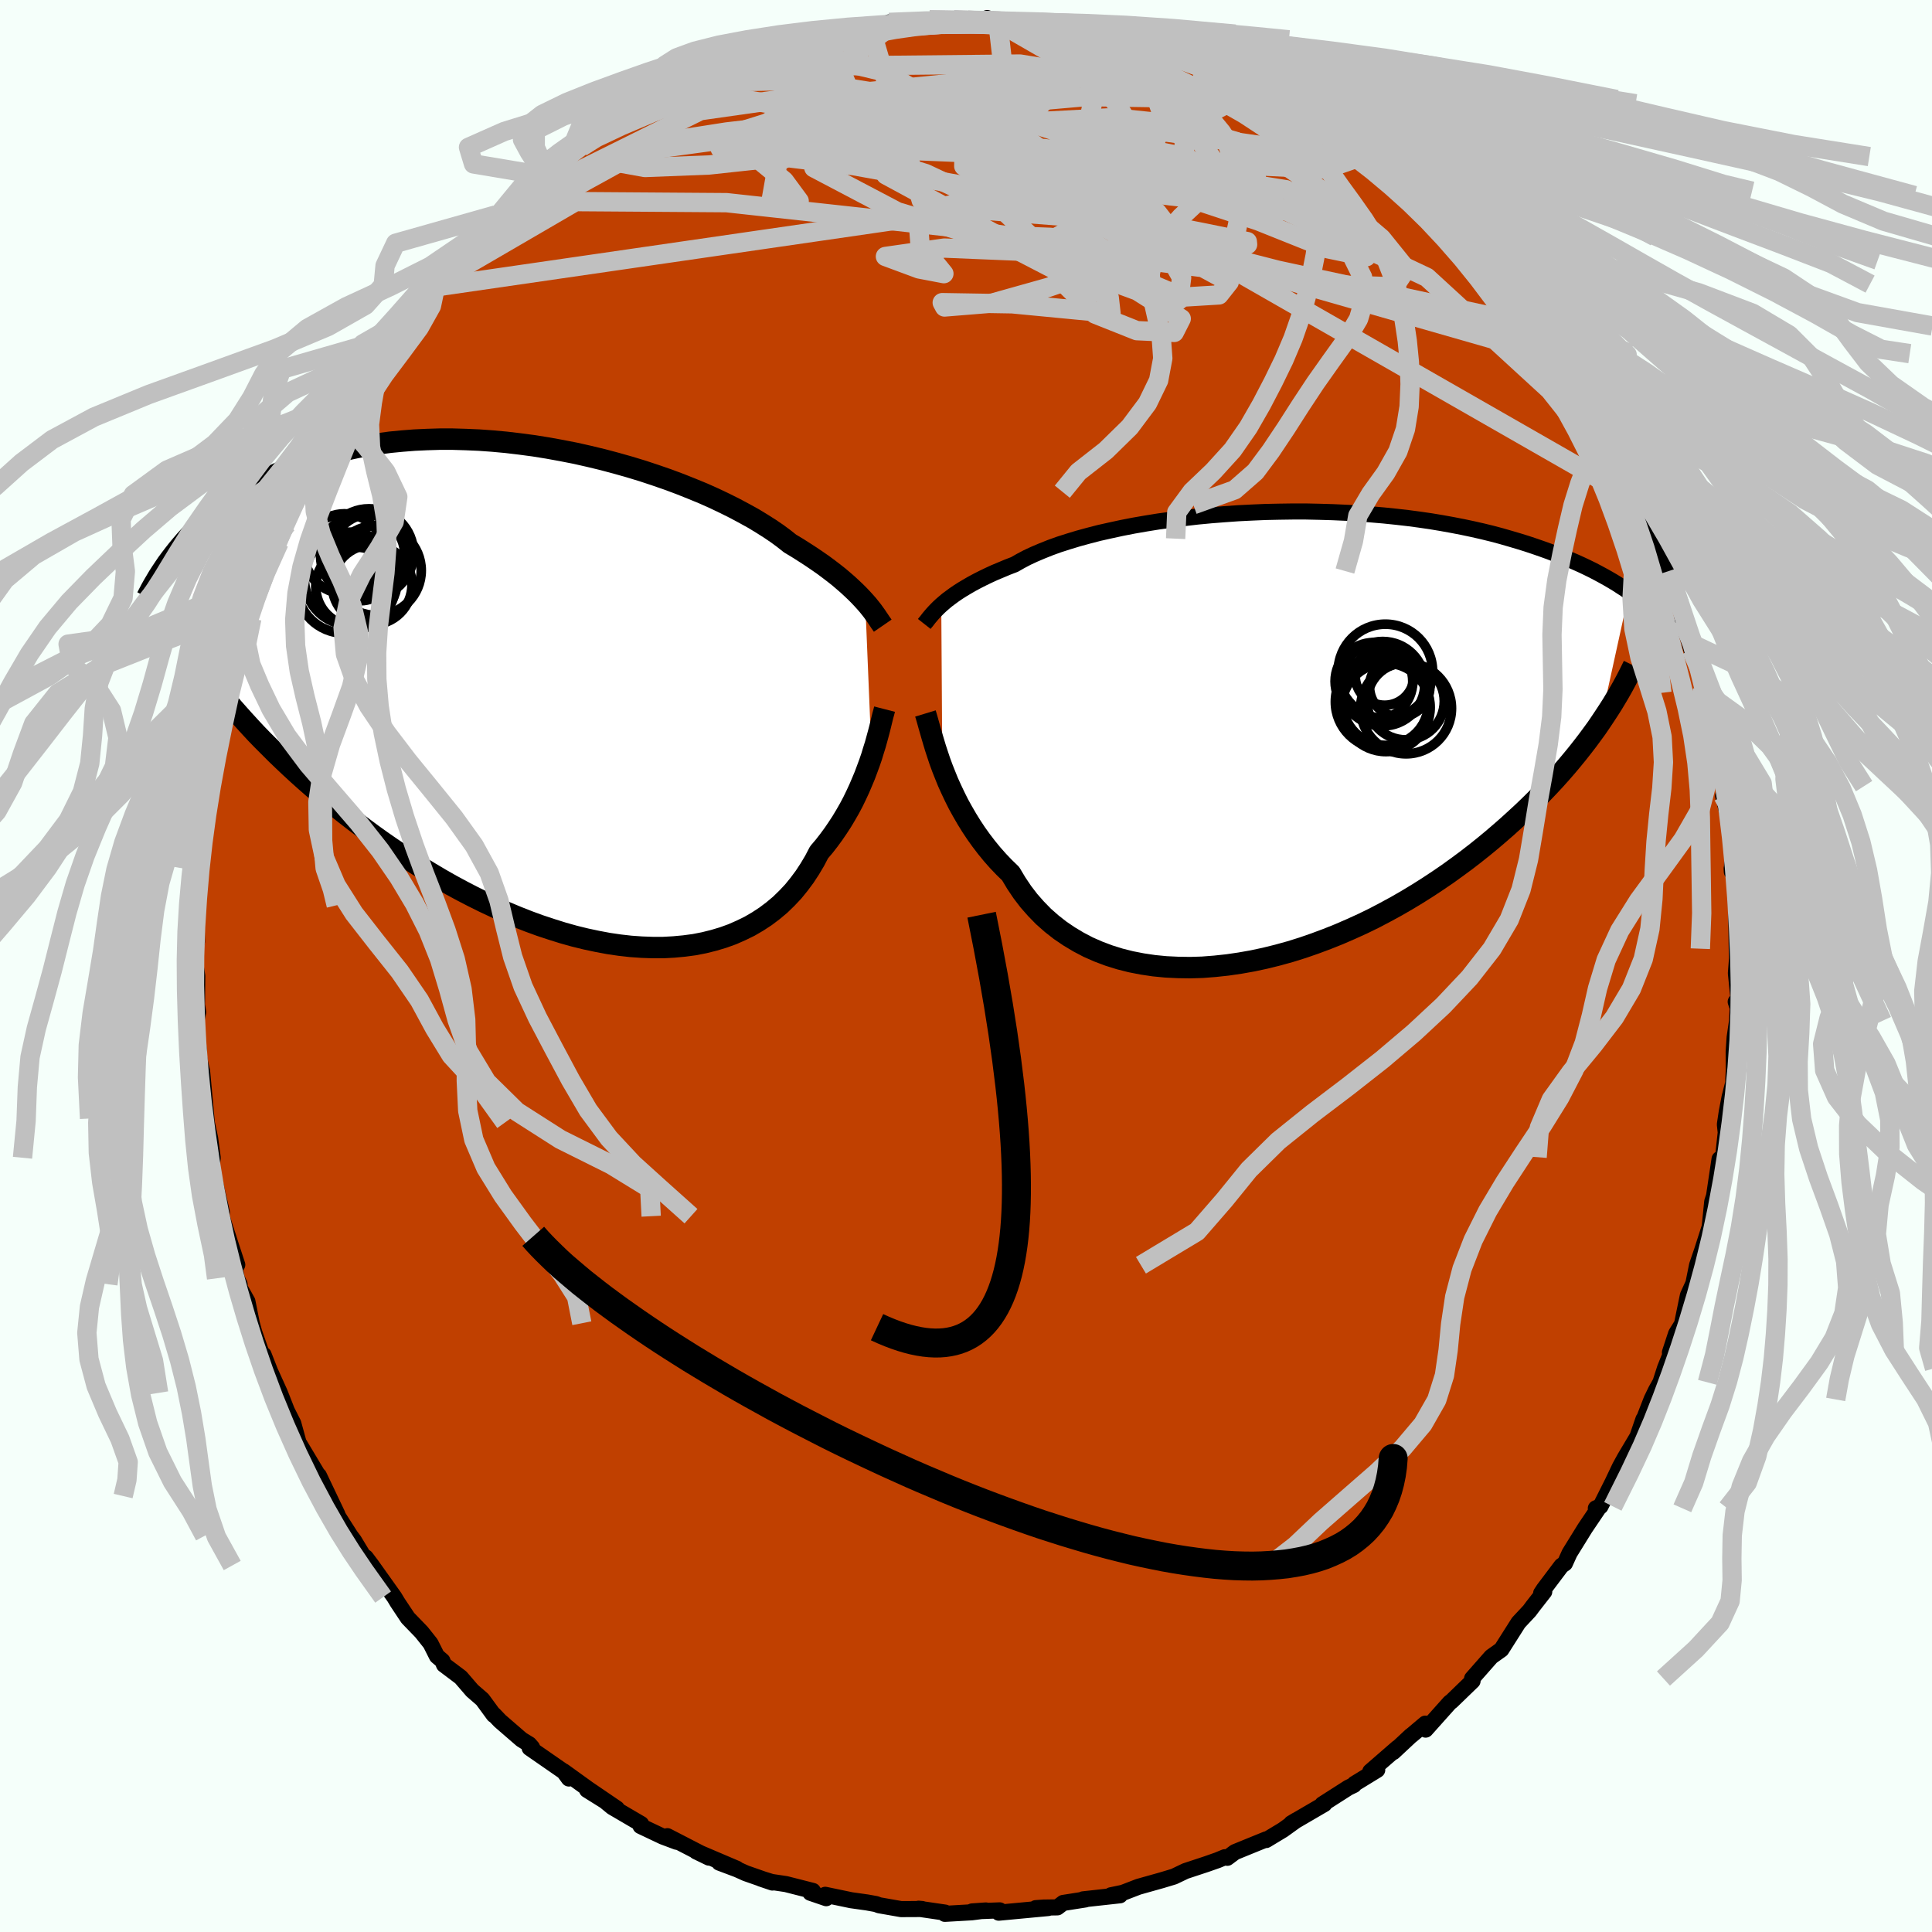 <svg xmlns="http://www.w3.org/2000/svg" width="500" height="500" viewBox="-100 -100 200 200"><defs><clipPath id="c"><path d="m31.87-9.4-.3-.33-.33-.35-.36-.36-.39-.37-.42-.39-.45-.39-.48-.41-.52-.41-.55-.42-.58-.43-.62-.43-.65-.44-.68-.44-.71-.45-.75-.45-.63-.5-.69-.51-.75-.51-.82-.52-.87-.53-.94-.52-.99-.53-1.04-.52-1.09-.52-1.14-.51-1.19-.49-1.23-.49-1.26-.47-1.3-.45-1.33-.44-1.35-.41-1.38-.39-1.39-.37-1.41-.34-1.42-.32-1.43-.28-1.43-.26-1.43-.23-1.43-.19-1.43-.17-1.41-.13-1.4-.1-1.38-.06-1.36-.04h-1.35l-1.32.04-1.29.06-1.27.1-1.24.12-1.2.16-1.17.18-1.14.22-1.11.24-1.07.26-1.04.29-1 .31-.96.33-.93.35-.89.37-.86.38-.83.4-.79.4-.76.42-.73.42-.71.42-.68.43-.65.44-.62.45-.6.45-.57.46-.55.47-.52.47-.49.47-.48.47-.45.47-.43.47-.41.48-.39.47-.37.47 7.26 17.16.63.69.64.69.67.69.69.69.7.7.73.7.74.7.76.7.78.7.8.7.82.7.84.7.86.69.87.69.89.69.92.69.93.69.96.69.98.68 1 .67 1.02.67 1.04.66 1.05.64 1.08.64 1.09.62 1.11.6 1.12.58 1.13.56 1.15.54 1.15.52 1.17.49 1.17.46 1.18.43 1.18.39 1.18.37 1.18.33 1.18.29 1.18.25 1.17.22 1.16.17 1.15.13 1.14.08 1.12.04h1.11l1.09-.06 1.07-.1 1.05-.14 1.02-.2 1-.25.97-.29.94-.34.91-.4.88-.43.84-.49.81-.53.77-.58.74-.62.69-.67.66-.7.61-.75.58-.78.53-.81.5-.84.46-.88.52-.61.49-.63.47-.64.45-.66.43-.66.4-.67.39-.68.36-.68.33-.68.32-.69.29-.68.28-.67.25-.67.24-.65.22-.64"/></clipPath><clipPath id="b"><path d="m-34.95-13.44.29-.25.32-.27.35-.26.38-.28.41-.28.44-.28.47-.28.5-.29.54-.29.57-.29.6-.29.63-.29.67-.28.69-.29.73-.28.61-.35.68-.36.73-.34.8-.34.85-.34.91-.33.97-.31 1.02-.31 1.06-.29 1.12-.29 1.16-.26 1.2-.26 1.23-.24 1.27-.22 1.3-.21 1.33-.18 1.35-.17 1.37-.16 1.38-.13 1.4-.11 1.4-.1 1.41-.07 1.41-.06 1.41-.03 1.4-.02h1.4l1.38.03 1.37.04 1.35.06 1.34.07 1.31.1 1.29.11 1.26.13 1.23.14 1.21.16 1.17.17 1.14.19 1.11.2 1.08.21 1.04.22 1.01.23.98.24.94.25.9.26.88.26.84.26.81.27.78.27.75.27.73.28.69.27.67.28.65.28.62.28.59.28.57.28.55.29.52.28.5.28.48.28.46.28.43.28.42.27.4.28L33.3-1.3l-.43.63-.46.63-.48.65-.5.65-.52.66-.54.66-.56.67-.59.68-.61.68-.63.68-.66.69-.68.69-.7.69-.73.7-.75.69-.78.71-.8.7-.83.71-.86.71-.89.71-.92.71-.95.7-.97.7-1.01.69-1.03.68-1.06.67-1.09.66-1.11.64-1.14.62-1.16.61-1.19.58-1.21.55-1.22.53-1.25.5-1.26.47-1.27.44-1.28.4-1.3.36-1.29.32-1.31.28-1.3.23-1.3.19-1.3.14-1.29.1-1.28.04-1.26-.02-1.25-.06-1.23-.12-1.21-.18-1.18-.23-1.15-.29-1.12-.35-1.09-.41-1.05-.46-1.01-.53-.97-.58-.93-.63-.88-.69-.84-.74-.78-.8-.74-.84-.68-.89-.63-.94-.58-.97-.67-.65-.64-.67-.61-.69-.58-.71-.55-.72-.53-.74-.49-.74-.47-.76-.44-.76-.42-.76-.38-.76-.36-.76-.34-.75-.3-.74-.29-.73"/></clipPath><filter id="a"><feTurbulence baseFrequency=".05" numOctaves="3" result="noise" type="noise"/><feDisplacementMap in="SourceGraphic" in2="noise" scale="2"/></filter></defs><rect width="100%" height="100%" x="-100" y="-100" fill="#F5FFFA"/><path fill="#C04000" stroke="#000" stroke-linejoin="round" stroke-width="1.667" d="m79.7.74.29 2.9-.31.06.21.63-.07 1.36-.25 1.71-.1 1.47.01 1.87-.06 1.37-.37 1.46-.29 1.5-.2 1.33.09.84-.28 2.55-.36.19-.57 3.82-.19.6-.26 2.58-.02.08-.79 2.46-.5 1.46-.5 2.47.12-.59-.57 1.25-.61 2.97-.61.98-.64 1.95.24-.24-.75 1.87-.47 1.46-.48.86-.44.91-1.1 2.83.26-.78-.62 1.8-1.31 2.2-.51.93-.75 1.58-1.26 2.51-.48.2.28-.02-1.41 2.09-1.59 2.57-.48 1.06-.36.25-1.83 2.43-.27.41.32-.16-1.18 1.51-.35.47-1.14 1.22-1.77 2.79-1.04.74-1.99 2.26.05.25-2.17 2.1-.19.14-.24.27-2.26 2.53-.03-.62-1.4 1.18-.1.07-1.81 1.69.43-.44-2.82 2.45.72-.16-2.35 1.44-.06.12-.58.28-2.69 1.72.21-.03-3.43 2 .53-.32-1.39 1-1.74 1.05.01-.07-1.6.65-1.64.67-.79.59-.26-.06-.75.31-1.17.41-2.15.71-1.19.57-1.26.38-2.42.68-1.61.62-1.24.26h.94l-3.82.42.24.01-2.3.36-.6.46-1.42.02-.82.06 1.28-.01-5.11.48.1-.24-2.86.11 1.43-.1-1.46.19-2.79.16.02-.13-2.74-.4.37.03-2.18.01-2.28-.4-.31-.12-.94-.17-1.64-.23-2.68-.56.1.35-1.64-.56.26-.19-2.79-.71-1.48-.22-1.13-.35 1.21.41-2.75-.96-.89-.4-1.86-.7 1.81.63-4.2-1.79 1.32.64-4.3-2.22.96.58-1.44-.54-2.3-1.09.06-.21-2.99-1.75-1.07-.88-1.54-.9 3.09 1.93-2.98-2.03-2.54-1.83.55.75-.38-.61-3.68-2.55.25-.05-.29-.33-.8-.49-2.23-1.93-.62-.65-.03.03-1.17-1.6-1.06-.92-1.18-1.37-1.74-1.31-.16-.4-.57-.49-.66-1.31-.93-1.17-1.42-1.47-1.07-1.61-.33-.55-2.4-3.37-.56-.74.35.84-.52-.85-1.05-1.74-.36-.48-2.63-4.12 1.28 1.91-1.92-4.03.16.78-.36-1.01-2.04-3.41.16.32-.57-2.08-.66-1.3-.73-1.86-1.02-2.25-.67-1.71.07.66-1.03-2.96-.26-.95-.45-2.26-.78-1.39-.03-.39-.3-.61-.54-3.01.6 1.61-.62-1.89-1.01-3.14.04-.39-.78-3.37-.18-.58-.12-.56.13-1.15-.27-2.02-.35-1.64-.03-.4-.45-4.91-.2-.85-.15-.72.02-.53-.35-2.62.27-1.38-.12-.76.03-2.98-.28-1.8.01-2.87.24 1.1-.08-3.75.02-.77.2-1.26.19-1.85-.37 1.89.26-3.03.34-1.4.47-3.35-.01-1.96.27.64.11-2.59.26-.45.31-2.56.45-1.06.41-2.98.77-2 .16-.96.44-1.97-.21 1.3.86-2.8-.49.71 1.22-3.13.1-.11.44-2.49 1.15-3.05 1.14-2.6.09.29-.13-.74.66-.87.27-.3.5-1.33 1.02-2.31 1.24-3.09-.29 1.28.59-1.44.82-1.01 1.5-3.36.28-.37.56-.48.49-1.59.52-.81.45-.45 1.17-1.61 1.78-2.69 1.13-1.83-.01.19 1.71-2.33.83-.77.18-.43 2.05-2.39-.74 1.09 2.47-2.83.39-.08.77-.83 2.25-2.56.05.26.93-1.03.98-1.11.61-.06 2.41-2.04-.04-.07 1.38-1.1-1.14.64 3.64-2.51 1.22-.81.03-.21.61-.52.55-.02 4.11-2.69.12.21 1.39-.84.37-.68.04.4 1.19-.99 2.13-.91 2.29-.87 1.34-.83.11.2.65-.39.48.18 1.82-.76 1.51-.34.32-.36 1.43-.27 1.69-.32 1.84-.89 1.73-.09-.68-.08 2.5-.3.35-.16h.8l2.08-.17-.15-.39 2.12-.14 2.06-.13 2.52-.01 1.44.04.65.16 1.42-.02-.06-.35 1.11.42 2.68.02h.73-.2l1.46.06 2.16.35.74.08 2.5.42.76.31.74.35 2.35.32-.78-.08 2.67.92.02-.21 2.59 1.16.95.23 2.14.8-1.02-.73 2.52 1.29.45-.07 1.03.52.35.57 2.07.63 2.15 1.07.85.44.63.5.65.29 2.53 1.85.05.04.55-.21 2.34 1.96 1.05.93-.08.11.89.48 3.07 2.06 1.4 1.49-1.48-1.41 1.19.96 1.43 1.32 2.07 2.31.56.21.78.88.79.65 1.11 1.18.37.6 1.8 2.11.5.36.11.16 2.28 3.04.54.41 1.77 2.36-1.06-1.63 1.83 3.17 1.64 2.06-1.48-2.37 2.38 3.52.98 2.36-.46-1.3 1.58 2.48 1.26 2.99.52.48.08-.07.61 1.67 1.63 3.16-.36-1-.14.2.74 1.15 1.21 2.6.08.91.31.68 1.3 2.67.62 2.18.55.97.24 1.9.94 3.13-.08-.68 1.05 2.94-.12.09.61 2.08-.32-.27 1.07 3.31-.01.18.47 2.94.53 1.82-.03.05.29 1.63.11.8-.3.21.6 2.45.38 2.87-.08 2.54-.02-.35.37 1.2.29 3.43-.23-1.58.1 5.26.03.97L79.7.74l.29 2.9" filter="url(#a)"/><path fill="#fff" d="m-34.95-13.44.29-.25.32-.27.35-.26.38-.28.41-.28.44-.28.47-.28.5-.29.54-.29.57-.29.6-.29.63-.29.67-.28.69-.29.73-.28.61-.35.68-.36.73-.34.8-.34.85-.34.91-.33.97-.31 1.02-.31 1.06-.29 1.12-.29 1.16-.26 1.2-.26 1.23-.24 1.27-.22 1.3-.21 1.33-.18 1.35-.17 1.37-.16 1.38-.13 1.4-.11 1.4-.1 1.41-.07 1.41-.06 1.41-.03 1.4-.02h1.4l1.38.03 1.37.04 1.35.06 1.34.07 1.31.1 1.29.11 1.26.13 1.23.14 1.21.16 1.17.17 1.14.19 1.11.2 1.08.21 1.04.22 1.01.23.98.24.94.25.9.26.88.26.84.26.81.27.78.27.75.27.73.28.69.27.67.28.65.28.62.28.59.28.57.28.55.29.52.28.5.28.48.28.46.28.43.28.42.27.4.28L33.3-1.3l-.43.63-.46.63-.48.65-.5.65-.52.66-.54.66-.56.67-.59.68-.61.68-.63.68-.66.69-.68.69-.7.69-.73.7-.75.69-.78.71-.8.7-.83.71-.86.71-.89.71-.92.71-.95.7-.97.7-1.01.69-1.03.68-1.06.67-1.09.66-1.11.64-1.14.62-1.16.61-1.19.58-1.21.55-1.22.53-1.25.5-1.26.47-1.27.44-1.28.4-1.3.36-1.29.32-1.31.28-1.3.23-1.3.19-1.3.14-1.29.1-1.28.04-1.26-.02-1.25-.06-1.23-.12-1.21-.18-1.18-.23-1.15-.29-1.12-.35-1.09-.41-1.05-.46-1.01-.53-.97-.58-.93-.63-.88-.69-.84-.74-.78-.8-.74-.84-.68-.89-.63-.94-.58-.97-.67-.65-.64-.67-.61-.69-.58-.71-.55-.72-.53-.74-.49-.74-.47-.76-.44-.76-.42-.76-.38-.76-.36-.76-.34-.75-.3-.74-.29-.73" filter="url(#a)" transform="translate(32.39 -23.93)"/><path fill="#fff" d="m31.87-9.4-.3-.33-.33-.35-.36-.36-.39-.37-.42-.39-.45-.39-.48-.41-.52-.41-.55-.42-.58-.43-.62-.43-.65-.44-.68-.44-.71-.45-.75-.45-.63-.5-.69-.51-.75-.51-.82-.52-.87-.53-.94-.52-.99-.53-1.04-.52-1.09-.52-1.14-.51-1.19-.49-1.23-.49-1.26-.47-1.3-.45-1.33-.44-1.35-.41-1.38-.39-1.39-.37-1.41-.34-1.42-.32-1.43-.28-1.43-.26-1.43-.23-1.43-.19-1.43-.17-1.41-.13-1.4-.1-1.38-.06-1.36-.04h-1.35l-1.32.04-1.29.06-1.27.1-1.24.12-1.2.16-1.17.18-1.14.22-1.11.24-1.07.26-1.04.29-1 .31-.96.33-.93.35-.89.37-.86.38-.83.4-.79.4-.76.42-.73.42-.71.42-.68.43-.65.44-.62.45-.6.45-.57.46-.55.47-.52.47-.49.47-.48.47-.45.47-.43.47-.41.48-.39.47-.37.47 7.26 17.16.63.69.64.69.67.69.69.69.7.7.73.7.74.7.76.7.78.7.8.7.82.7.84.7.86.69.87.69.89.69.92.69.93.69.96.69.98.68 1 .67 1.02.67 1.04.66 1.05.64 1.08.64 1.09.62 1.11.6 1.12.58 1.13.56 1.15.54 1.15.52 1.17.49 1.17.46 1.18.43 1.18.39 1.18.37 1.18.33 1.18.29 1.18.25 1.17.22 1.16.17 1.15.13 1.14.08 1.12.04h1.11l1.09-.06 1.07-.1 1.05-.14 1.02-.2 1-.25.97-.29.94-.34.91-.4.88-.43.84-.49.81-.53.77-.58.74-.62.69-.67.66-.7.61-.75.58-.78.53-.81.5-.84.46-.88.52-.61.49-.63.47-.64.45-.66.43-.66.4-.67.39-.68.36-.68.33-.68.32-.69.29-.68.28-.67.25-.67.24-.65.22-.64" filter="url(#a)" transform="translate(-42.3 -28.27)"/><g fill="none" stroke="#000" transform="translate(32.39 -23.93)"><path stroke-linejoin="round" stroke-width="1.667" d="m-36.71-11.48.11-.14.12-.14.13-.17.14-.18.16-.19.18-.21.19-.21.22-.23.24-.24.27-.25.29-.25.32-.27.35-.26.38-.28.41-.28.44-.28.47-.28.5-.29.54-.29.57-.29.6-.29.63-.29.67-.28.69-.29.73-.28.61-.35.68-.36.73-.34.8-.34.85-.34.91-.33.97-.31 1.02-.31 1.06-.29 1.12-.29 1.16-.26 1.2-.26 1.23-.24 1.27-.22 1.3-.21 1.33-.18 1.35-.17 1.37-.16 1.38-.13 1.4-.11 1.4-.1 1.41-.07 1.41-.06 1.41-.03 1.4-.02h1.4l1.38.03 1.37.04 1.35.06 1.34.07 1.31.1 1.29.11 1.26.13 1.23.14 1.21.16 1.17.17 1.14.19 1.11.2 1.08.21 1.04.22 1.01.23.98.24.94.25.9.26.88.26.84.26.81.27.78.27.75.27.73.28.69.27.67.28.65.28.62.28.59.28.57.28.55.29.52.28.5.28.48.28.46.28.43.28.42.27.4.28.37.27.37.26.34.27.33.26.31.25.29.25.28.25.27.25.25.24.24.23" filter="url(#a)"/><path stroke-linejoin="round" stroke-width="2.222" d="m-36.59-2.21.11.36.12.42.13.47.15.52.16.56.18.61.19.63.22.67.23.69.26.71.29.73.3.74.34.75.36.76.38.76.42.76.44.76.47.76.49.74.53.74.55.72.58.71.61.69.64.67.67.65.58.97.63.94.68.89.74.84.78.8.84.74.88.69.93.63.97.58 1.01.53 1.05.46 1.09.41 1.12.35 1.15.29 1.18.23 1.21.18 1.23.12 1.25.06 1.26.02 1.28-.04 1.29-.1 1.3-.14 1.3-.19 1.3-.23 1.31-.28 1.29-.32 1.3-.36 1.28-.4 1.27-.44 1.26-.47 1.25-.5 1.22-.53 1.21-.55 1.19-.58 1.16-.61 1.14-.62 1.11-.64 1.09-.66 1.06-.67 1.03-.68 1.01-.69.97-.7.95-.7.92-.71.89-.71.86-.71.83-.71.8-.7.78-.71.75-.69.73-.7.7-.69.68-.69.66-.69.63-.68.61-.68.59-.68.56-.67.54-.66.52-.66.5-.65.48-.65.46-.63.43-.63.42-.63.4-.61.39-.61.36-.6.35-.59.33-.58.31-.57.3-.57.28-.56.27-.55" filter="url(#a)"/><circle cx="10.744" cy="-5.294" r="4.37" clip-path="url(#b)" filter="url(#a)"/><circle cx="10.679" cy="-3.414" r="4.832" clip-path="url(#b)" filter="url(#a)"/><circle cx="12.509" cy="-4.989" r="3.126" clip-path="url(#b)" filter="url(#a)"/><circle cx="10.944" cy="-6.104" r="3.042" clip-path="url(#b)" filter="url(#a)"/><circle cx="11.064" cy="-3.374" r="4.47" clip-path="url(#b)" filter="url(#a)"/><circle cx="11.084" cy="-2.844" r="4.578" clip-path="url(#b)" filter="url(#a)"/><circle cx="9.839" cy="-5.539" r="4.02" clip-path="url(#b)" filter="url(#a)"/><circle cx="13.164" cy="-2.739" r="4.704" clip-path="url(#b)" filter="url(#a)"/><circle cx="11.024" cy="-6.569" r="4.886" clip-path="url(#b)" filter="url(#a)"/><circle cx="13.124" cy="-3.479" r="4" clip-path="url(#b)" filter="url(#a)"/></g><g fill="none" stroke="#000" transform="translate(-42.3 -28.27)"><path stroke-linejoin="round" stroke-width="2.222" d="m33.68-6.96-.11-.16-.13-.18-.13-.2-.15-.22-.16-.24-.18-.25-.2-.28-.23-.29-.24-.3-.28-.32-.3-.33-.33-.35-.36-.36-.39-.37-.42-.39-.45-.39-.48-.41-.52-.41-.55-.42-.58-.43-.62-.43-.65-.44-.68-.44-.71-.45-.75-.45-.63-.5-.69-.51-.75-.51-.82-.52-.87-.53-.94-.52-.99-.53-1.04-.52-1.09-.52-1.14-.51-1.19-.49-1.23-.49-1.26-.47-1.3-.45-1.33-.44-1.35-.41-1.38-.39-1.39-.37-1.41-.34-1.42-.32-1.43-.28-1.43-.26-1.43-.23-1.43-.19-1.43-.17-1.41-.13-1.4-.1-1.38-.06-1.36-.04h-1.35l-1.32.04-1.29.06-1.27.1-1.24.12-1.2.16-1.17.18-1.14.22-1.11.24-1.07.26-1.04.29-1 .31-.96.33-.93.35-.89.37-.86.38-.83.4-.79.4-.76.42-.73.42-.71.42-.68.43-.65.44-.62.45-.6.45-.57.46-.55.47-.52.47-.49.47-.48.47-.45.47-.43.47-.41.48-.39.47-.37.47-.35.46-.34.46-.31.46-.3.45-.29.45-.26.44-.26.44-.24.43-.22.42-.22.42M33.87 1.68l-.08.31-.1.36-.1.41-.11.45-.12.49-.14.53-.15.55-.16.58-.19.6-.19.63-.22.64-.24.65-.25.67-.28.67-.29.68-.32.69-.33.68-.36.68-.39.68-.4.67-.43.66-.45.66-.47.64-.49.63-.52.61-.46.88-.5.84-.53.81-.58.78-.61.75-.66.7-.69.67-.74.62-.77.58-.81.53-.84.49-.88.43-.91.4-.94.34-.97.29-1 .25-1.02.2-1.05.14-1.07.1-1.09.06H9.86l-1.12-.04-1.14-.08-1.15-.13-1.16-.17-1.17-.22-1.18-.25-1.18-.29-1.18-.33-1.18-.37-1.18-.39-1.18-.43-1.17-.46-1.17-.49-1.15-.52-1.15-.54-1.13-.56-1.12-.58-1.11-.6-1.09-.62-1.08-.64-1.05-.64-1.04-.66-1.02-.67-1-.67-.98-.68-.96-.69-.93-.69-.92-.69-.89-.69-.87-.69-.86-.69-.84-.7-.82-.7-.8-.7-.78-.7-.76-.7-.74-.7-.73-.7-.7-.7-.69-.69-.67-.69-.64-.69-.63-.69-.61-.68-.6-.68-.57-.67-.55-.67-.54-.67-.52-.65-.5-.66-.49-.65-.47-.64-.45-.64" filter="url(#a)"/><circle cx="-20.912" cy="-11.003" r="4.1" clip-path="url(#c)" filter="url(#a)"/><circle cx="-20.342" cy="-12.543" r="3" clip-path="url(#c)" filter="url(#a)"/><circle cx="-20.152" cy="-14.193" r="4.362" clip-path="url(#c)" filter="url(#a)"/><circle cx="-19.182" cy="-11.203" r="4.132" clip-path="url(#c)" filter="url(#a)"/><circle cx="-19.497" cy="-14.458" r="4.604" clip-path="url(#c)" filter="url(#a)"/><circle cx="-21.367" cy="-11.818" r="4.82" clip-path="url(#c)" filter="url(#a)"/><circle cx="-18.742" cy="-12.668" r="4.65" clip-path="url(#c)" filter="url(#a)"/><circle cx="-19.347" cy="-14.483" r="4.03" clip-path="url(#c)" filter="url(#a)"/><circle cx="-22.047" cy="-14.413" r="4.128" clip-path="url(#c)" filter="url(#a)"/><circle cx="-22.072" cy="-11.088" r="4.9" clip-path="url(#c)" filter="url(#a)"/></g><g fill="none" stroke="silver" stroke-linejoin="round" stroke-width="2"><path d="m59.05-66.25-26.78-5.78-18.59-4.77-2.94-3.09 1.58-1.16-.24-.63-2.55-.92-2.55-.92-.37-.17 2.3 1.02 3.6 1.94 2.92 1.99 1.05 1.09-.35-.28-.09-1.21 2.02-.95 4.99.58 7.23 2.39 7.17 2.87 3.99.83-1.41-2.69-6.89-4.25-15.1-2.39-48.24-8.18" filter="url(#a)"/><path d="m41.82-83.31-26.31-3.77-23.52-.17-8.9.77 3.59 1.64 9.15 2.81 7.99 3.77 4.3 4.08 2.27 3.76 2.97 2.93 4.32 1.72 3.88.18.72-1.42-4.56-2.88-10.63-3.9-14.19-4.29-8.65-4.55 10.53-6.34 27.89-4.81" filter="url(#a)"/><path d="m16.44-95.88-35.89 12.55-.79 4.45 2.97-.31-1.54-2.09-2.28-1.88 1.81-.62 7.7.94L.49-80.66l12.98 2.56 10.3 2.03 5.35 1.08.03.3-3.92.03-5.32.16-3.76.42-.09.56 3.33.2 3.12-1.15-2.72-3.54-12.23-5.47-19.81-3.81-21.53 2.94-18.28 10.06" filter="url(#a)"/><path d="m-47.67-78.53 20.16-10.01 15.85-2.25 14.47 2.27 10.95 3.55 4.91 2.02-1.12-.09-4.53-1-5-.59-4.43.13-4.54.27-5.37-.22-5.78-.66-5.21-.38-4.49.39-3.65.47.85-1.38 14.18-4.47 33.09-3.3" filter="url(#a)"/><path d="M-55.84-70.16.57-78.34l16.8 1.3 4.96 2.84 1.64 1.33-3.21-2.21-8.25-5.22-10.67-5.8-10.29-4.05-8.43-1.54-5.79.13-2.06.29 3.09-.61 9.57-1.31 17.66-.18 28.25 4.61" filter="url(#a)"/><path d="M41.01-83.9 6.52-82.26l4.92 5.98 6.3 5.08 4.66 1.96 3.79-.23 1.06-1.34-2.74-1.49-5.1-.63-5.48.82-5.42 1.86-5.8 1.63-4.93.4-.24-.45 7.24.12 10.23.98-.18-1.6-19.46-10.07-5.26-17.88" filter="url(#a)"/><path d="m-14.59-96.49 6.3 14.6 11.56 6.25 5.47.21 4.29.44 3.5 2.22 2.38 2.74 1.74 1.57 1.37-.46.3-2.33-1.81-3.24-4.38-3-6.29-1.86-6.7-.35-5.34 1.04-2.71 1.97.17 2.28 1.76 1.89.69.85-2.57-.49-3.48-1.29 6.1-.87 27.97 1.16 34.38 8.54" filter="url(#a)"/><path d="M60.88-63.08 8.95-77.96l-5.65-.96 2.45.35-.69-1.02-2.92-1.56-2.37-1.65.04-1.75 3.05-1.69 5.52-1.22 6.76-.36 6.76.7 6.13 1.79 5.51 2.78 5.08 3.5L43-75.34l2.57 3.19-1.23 1.84-7.48-.24-15.55-2.4-22.6-3.5-23.5-2.57-15.63-.11-15.42 8.97" filter="url(#a)"/><path d="m26.76-92.49 2.42 2.13-4.79 2.49-8.28 2.15-5.21 1.43.27 1.31 3.66 1.36 3.76.93 1.91.04.02-.88-1.05-1.44-1.62-1.52-2.54-1.3-3.97-1.06-5.01-1-4.31-1.12-1.43-1.21 1.92-.99 2.37-.24-2.69 1.07-11.33 2.62-13.52 2.12 14.85-11.69" filter="url(#a)"/><path d="m69.86-47.75-9.43-11.87-12.72-11.67-15.36-7.25-16.65-4.27-12.48-2.51-4.45-1.12 2.63.26 5.29 1.46 3.74 2.13 1.01 2.03.33 1.37 1.67.42.03-1.5-8.93-6.66L3.3-97.71" filter="url(#a)"/><path d="m-23.2-93.55-1.81 1.8 5.88-1.53 5.66-.47 5.09 1.21 3.88 2.35 2.38 2.65 1.73 2.24 2.29 1.54 3.5 1 4.73.91 5.5 1.07 5.43 1 4.18.35 1.82-.78-1.01-1.72-3.4-1.84-4.85-.96-5.51.32-5.46.85-3.32-.35 2.27-3.26 5.71-5.82-8.19-4.72" filter="url(#a)"/><path d="M32.36-89.7 12.43-90l-23.19 2.04-14.02 1.62-7.09 1.11-3.48 1.07-.7.99 2.81.51 6.64-.26 8.9-.96 7.95-1.31 3.8-1.26-1.28-.97-4.03-.68-2.22-.7 3.51-1.06 9.43-1.38 10.71-1.07 7.22-.08 16.45 3.63" filter="url(#a)"/><path d="m40.93-83.79-3.71 1.3-7.3-.36.34 3.21 1.8 1.84-1.62-1.49-4.85-2.72-5.49-1.03-3.92 1.74-1.32 3.46 1.01 3.09 1.42.95-1.51-1.82-6.77-3.99-9.18-4.43-1.66-1.72 18.56 7.39L69.62-48.1m8.76 30.49 2.31 4.24 4.64 3.58 3.93 3.39 1.94 3.2.17 2.98-.88 2.82-1.13 2.74-.68 2.73.21 2.74 1.23 2.77 2.2 2.82 3.02 2.89 3.73 2.95 4.35 3 4.74 3.02 4.6 2.99 3.72 2.92 2.18 2.82.62 2.67-.16 2.53-.03 2.43.05 2.35.9 1.75" filter="url(#a)"/><path d="m.83-97.76 1.88-.12 2.22.13 2.3.24 2.35.34 2.33.41 2.29.5 2.27.56 2.27.64 2.3.73 2.31.81 2.32.91L28-91.6l2.34 1.11 2.33 1.18 2.28 1.25 2.23 1.31 2.18 1.38 2.16 1.47 2.17 1.57 2.14 1.64 2.08 1.7 2.56 2.41" filter="url(#a)"/><path d="m.18-97.92 1.79.11 1.9.09 2.04.16 1.99.28 1.75.41 1.43.54 1.19.64 1.09.72 1.12.77 1.21.82 1.37.86 1.55.94 1.73 1.01 1.86 1.11 1.87 1.21 1.65 1.3 1.19 1.38.48 1.45-.35 1.53-1.16 1.6-1.71 1.67-1.9 1.77-1.66 1.87-1.11 1.98-.43 2.07.16 2.13.49 2.18.49 2.2.16 2.22-.43 2.28-1.15 2.37-1.84 2.46-2.47 2.42-2.85 2.23-1.66 2.04" filter="url(#a)"/><path d="m-1.26-97.96 1.98.06 2.13.05 2.31.15 2.39.25 2.41.34 2.37.43 2.35.51 2.35.59 2.37.68 2.39.76 2.41.86 2.43.96 2.46 1.05 2.47 1.14 2.46 1.23 2.44 1.3 2.4 1.38 2.37 1.46 2.33 1.53 2.31 1.61 2.29 1.67 2.26 1.72 2.19 1.78 2.12 1.83 2.01 1.88 1.94 1.95 1.91 2.05 1.94 2.14 2 2.26 2.07 2.35 2.07 2.43 2.01 2.5 1.93 2.61 1.96 2.8 2.34 3.55" filter="url(#a)"/><path d="m-3.78-97.95 3.2.06 2.55.08 2.58.11 2.78.17 2.96.27 3.06.4 2.98.53 2.8.62 2.56.7 2.43.76 2.45.8 2.65.86 2.95.91 3.24 1 3.4 1.09 3.38 1.19 3.24 1.28 3.06 1.37 2.99 1.43 3.09 1.5 3.37 1.57 3.77 1.63 4.15 1.73 4.41 1.83 4.5 1.96 4.49 2.09 4.44 2.22 4.26 2.28 3.73 2.12 3.05 1.55 2.96.45" filter="url(#a)"/><path d="m-3.78-97.95 3.2.06 2.54.08 2.38.1 2.39.17 2.57.27 2.9.39 3.31.52 3.68.61 3.95.7 4.04.75 3.95.79 3.75.84 3.51.89 3.32.98 3.19 1.06 3.16 1.17 3.21 1.28 3.36 1.36 3.58 1.42 3.87 1.48 4.15 1.52 4.35 1.59 4.51 1.67 4.67 1.78 4.87 1.84 4.92 1.9 4.04 2.14" filter="url(#a)"/><path d="m-7.96-97.68 3.8-.15 3.1-.01 2.58.05 2.4.1 2.43.18 2.56.28 2.68.39 2.77.51 2.8.61 2.8.69 2.77.75 2.71.8 2.64.84 2.52.91 2.4.99 2.33 1.07 2.33 1.18 2.44 1.28 2.63 1.36 2.81 1.43 2.93 1.49 2.9 1.54 2.76 1.62 2.59 1.7 2.53 1.8 2.65 1.93 2.93 2.08 3.35 2.3 3.81 2.59 3.73 2.75" filter="url(#a)"/><path d="m-10.69-97.12 2.67-.25 2.71-.24 2.6-.14 2.42-.05 2.28.04 2.21.13 2.18.23 2.14.31 2.07.39 1.96.48 1.8.56 1.62.64 1.38.73 1.12.81.86.92.66 1.01.6 1.1.67 1.19.86 1.25 1.04 1.33 1.14 1.41 1.06 1.49.92 1.58.79 1.65.7 1.71.42 1.76-.37 1.74-1.48 1.68" filter="url(#a)"/><path d="m-13.54-96.66 2.79-.37 2.68-.3 2.66-.23 2.55-.15 2.33-.06 2.05.03 1.78.12 1.52.22 1.34.29 1.26.39 1.25.46 1.32.55 1.41.62 1.51.71 1.59.8 1.6.9 1.52.99 1.3 1.09.94 1.17.44 1.25-.08 1.3-.56 1.37-1.01 1.48-1.5 1.59-1.87 1.54-.88.69" filter="url(#a)"/><path d="m-12.86-96.58 1.47-.32 1.5-.3 2.13-.26 2.72-.17 3.01-.08h3.08l3.09.09 3.12.16 3.22.27 3.35.37 3.54.49 3.76.58 3.95.66 4.12.73 4.23.78 4.3.83 4.4.88 4.56.96 4.85 1.05 5.24 1.16 5.74 1.26 6.19 1.35 6.5 1.43 6.57 1.46 6.48 1.5 6.34 1.55 6.17 1.69 5.73 1.86 4.74 1.76" filter="url(#a)"/><path d="m-14.59-96.49 1.53-.24 2.23-.3 2.59-.28 2.75-.22 2.78-.14 2.76-.06 2.79.04 2.89.12 3.06.22 3.25.3 3.41.39 3.52.48 3.56.56 3.54.64 3.49.73 3.45.83 3.44.92 3.46 1.01 3.57 1.1 3.77 1.19 4.03 1.27 4.32 1.34 4.55 1.42 4.73 1.51 4.88 1.58 5.09 1.65 5.47 1.72 6.01 1.77 6.6 1.8 7.07 1.82 7.03 1.72 4.9 1.17" filter="url(#a)"/><path d="m-14.59-96.49 1.3-.25 2.36-.29 2.66-.28 2.73-.22 2.7-.14 2.62-.05 2.55.04 2.49.13 2.45.23 2.41.31 2.37.4 2.35.49 2.32.57 2.33.66 2.36.74 2.39.84 2.43.94 2.46 1.03 2.47 1.12 2.46 1.2 2.44 1.29 2.42 1.36 2.41 1.45 2.39 1.52 2.38 1.59 2.35 1.66 2.29 1.72 2.21 1.77 2.11 1.81 2.02 1.86 1.99 1.92 2.04 2 2.14 2.14 2.24 2.3 2.16 2.36 1.72 2.1 1 1.36" filter="url(#a)"/><path d="m-16.43-95.6 2.78-.73 2.04-.47 2.01-.35 2.31-.27 2.66-.17 2.9-.09h3l3.04.08 3.07.17 3.12.27 3.19.37 3.26.48 3.29.58 3.26.66 3.23.72 3.19.78 3.22.84 3.32.89 3.49.96 3.71 1.06 3.97 1.16 4.2 1.27 4.39 1.35 4.54 1.42 4.67 1.47 4.8 1.52 4.94 1.58 5.03 1.68 4.88 1.79 4.52 1.81 4.78 1.71" filter="url(#a)"/><path d="m-18.12-95.28 2.49-.84 2.35-.49 2.46-.37 2.59-.29 2.65-.23 2.63-.14 2.57-.07 2.5.03 2.45.11 2.41.21 2.39.29 2.37.38 2.35.46 2.34.54 2.34.63 2.36.71 2.37.8 2.41.9 2.43.99 2.45 1.09 2.46 1.18 2.43 1.25 2.41 1.31 2.37 1.39 2.35 1.48 2.32 1.58 2.27 1.65 2.2 1.72 2.67 2.43" filter="url(#a)"/><path d="m-19.55-95.01 1.53-.64 2.44-.6 2.1-.47 2.22-.37 2.69-.28 3.09-.19 3.26-.11 3.26-.02 3.23.05 3.24.14 3.27.23 3.37.33 3.5.44 3.68.56 3.85.65 3.98.71 3.98.76 3.91.78 3.93.78 4.18.84 4.71.94 5.43 1.05 6.2.96" filter="url(#a)"/><path d="m-23.2-93.55 2.58-.94 2.04-.79 1.97-.66 2.17-.52 2.48-.41 2.77-.32 2.97-.24 3.03-.16 3-.07 2.9.01 2.81.1 2.73.19 2.73.28 2.8.37 2.96.44 3.18.54 3.43.61 3.64.69 3.76.79 3.76.89 3.68.98 3.62 1.09 3.66 1.17 3.9 1.23 4.33 1.29 4.87 1.36 5.34 1.5 5.59 1.79 5.86 2.58" filter="url(#a)"/><path d="m-23.2-93.55 2.68-.94 2.25-.79 2.22-.66 2.34-.52 2.51-.41 2.65-.32 2.71-.24 2.72-.15 2.68-.07 2.64.02 2.59.11 2.59.2 2.61.28 2.67.37 2.73.46 2.8.54 2.87.63 2.92.71 2.99.81 3.08.9 3.19 1 3.35 1.09 3.51 1.17 3.67 1.25 3.78 1.33 3.82 1.4 3.72 1.49 3.5 1.58 3.25 1.66 3.13 1.72 3.33 1.81 3.05 1.63m7.22 56.87 1.41 2.19 3.35 3.2 4.72 3.38 3.84 3.34 2.02 3.19.55 3.01-.29 2.87-.64 2.79-.73 2.76-.67 2.77-.51 2.8-.25 2.85.01 2.91.24 2.96.38 3 .44 3.01.52 2.97.7 2.91 1.02 2.8 1.39 2.68 1.66 2.58 1.63 2.49 1.22 2.47.54 2.49.01 2.53.36 2.41 1.68 1.38" filter="url(#a)"/><path d="m-24.33-93.34.92-.47 1.4-.72 1.78-.72 2.26-.63 2.63-.53 2.83-.42 2.93-.32 2.98-.24 2.99-.16 2.95-.07 2.91.02 2.88.11 2.88.2 2.92.29 2.99.37 3.08.46 3.18.55 3.25.63 3.3.72 3.31.81 3.31.91 3.3 1 3.29 1.1 3.29 1.18 3.27 1.26 3.25 1.34 3.29 1.41 3.36 1.5 3.49 1.58 3.65 1.66 3.8 1.72 3.98 1.78 4.23 1.83 4.42 1.94 4.78 2.3" filter="url(#a)"/><path d="m-25.78-92.71.12-.53.43-.58 1.87-.68 2.69-.68 2.83-.62 2.7-.54 2.63-.44 2.69-.35 2.81-.26 2.91-.19 2.93-.11 2.89-.02 2.84.06 2.82.15 2.85.23 2.91.33 2.95.4 3.03.48 3.21.56 3.51.65 3.69.7 3.16.44" filter="url(#a)"/><path d="M-28.07-91.84-26.5-93l1.8-.72 2.07-.61 2.32-.6 2.5-.58 2.55-.55 2.52-.47 2.51-.4 2.55-.31 2.61-.22 2.63-.13 2.63-.05 2.59.03 2.59.11 2.65.21 2.75.3 2.91.42 3.03.54 3.07.64 3.02.72 2.89.77 2.69.76 2.52.73 2.51.72 3.03.92" filter="url(#a)"/><path d="m-28.07-91.84 1.96-1.17 1.51-.72 1.48-.62 1.87-.61 2.32-.58 2.61-.54 2.75-.46 2.8-.39 2.84-.29 2.86-.2 2.9-.11 2.92-.02 2.94.06 2.95.16 2.97.26 2.97.36 2.98.46 3 .56 3.04.64 3.11.71 3.22.77 3.34.84 3.43.9 3.45.97 3.39 1.06 3.3 1.16 3.23 1.26 3.27 1.35 3.41 1.42 3.64 1.48 3.86 1.54L66.23-80l3.96 1.69 3.86 1.78 3.73 1.86 3.69 1.92 3.99 2.16" filter="url(#a)"/><path d="m-30.2-90.93 3.23-1.31 2.29-.85 2.12-.72 2.18-.7 2.25-.67 2.31-.61 2.39-.52 2.47-.43 2.53-.34 2.57-.25 2.57-.16 2.56-.08 2.51.01 2.47.1 2.43.2 2.4.28 2.38.37 2.35.45 2.34.54 2.34.63 2.34.72 2.36.81 2.38.9 2.39 1 2.39 1.1 2.38 1.18 2.35 1.26 2.31 1.33 2.29 1.42 2.27 1.5 2.26 1.58 2.24 1.66 2.19 1.72 2.12 1.78 2.07 1.83 2.06 1.95 2.09 2.3" filter="url(#a)"/><path d="m-30.2-90.93 3.74-1.31 2.47-.84 2.28-.72 2.32-.7 2.36-.67 2.37-.61 2.39-.53 2.41-.43 2.39-.35 2.35-.25 2.28-.17 2.18-.08h2.05l1.9.1 1.76.18 1.61.27 1.5.36 1.43.44 1.38.53 1.36.61 1.33.7 1.32.79 1.29.89 1.28.99 1.27 1.08 1.23 1.17 1.12 1.24.88 1.31.51 1.38.09 1.48-.19 1.6-.2 1.55-.35.71" filter="url(#a)"/><path d="m-30.2-90.93.96-1.31 2.62-.84 2.3-.73 1.79-.7 1.68-.67 1.98-.61 2.48-.52 2.92-.43 3.21-.34 3.31-.25 3.3-.17 3.22-.08 3.14.02 3.08.1 3.05.19 3.07.27 3.15.37 3.29.45 3.55.54 3.89.63 4.33.71 4.8.81 5.25.9 5.64.99 5.88 1.09 6 1.18 5.98 1.26 5.84 1.33 5.53 1.41 4.97 1.49 4.16 1.58 3.39 1.66 3.22 1.72 4.2 1.77 6.08 1.76 7.47 1.69" filter="url(#a)"/><path d="m-31.39-89.94 2.76-1.63 2.37-1.16 1.88-.84 1.73-.68 1.82-.63 1.97-.59 2.08-.54 2.17-.49 2.32-.4 2.59-.33 2.92-.23 3.22-.15 3.41-.06 3.48.02 3.54.09 3.69.17 4.01.28 4.49.39 4.96.52 5.26.65 5.24.76 5.04.86 4.66.95" filter="url(#a)"/><path d="m-31.43-90.34.89-.87 1.95-.95 1.6-.83 1.52-.75 1.84-.71 2.28-.67 2.62-.61 2.83-.53 2.91-.45 2.97-.36 3.07-.27 3.18-.19 3.35-.1 3.53-.02 3.67.07 3.8.16 3.91.24 4.04.34 4.27.41 4.63.5 5.06.57 5.4.65 5.44.73 5.01.81 4.47.92 4.85 1.12 8.07 1.43" filter="url(#a)"/><path d="m-31.8-89.66 1.46-.78 2.51-1.16 2.86-1.04 2.84-.85 2.61-.73 2.32-.65 2.1-.6 1.99-.53 2.01-.47 2.11-.39 2.21-.31 2.28-.21 2.29-.13 2.25-.04 2.15.05 2.05.14 1.94.24 1.83.34 1.73.44 1.65.54 1.59.63 1.57.7 1.57.76 1.6.81 1.62.86 1.62.94 1.57 1.02L24-88.94l1.32 1.26 1.13 1.37.95 1.46.79 1.49.61 1.39-.07.8" filter="url(#a)"/><path d="m-33.19-88.82 1.69-1.24 1.96-1.06 1.88-.96 1.73-.85 1.74-.77 1.9-.72 2.13-.67 2.32-.61 2.51-.53 2.66-.45 2.78-.36 2.89-.27 2.93-.18 2.94-.11 2.93-.01 2.9.07 2.88.16 2.84.26 2.81.33 2.78.43 2.76.5 2.82.58 2.95.67 3.16.75 3.43.84 3.66.96 3.77 1.1 3.66 1.23 3.44 1.39 4 1.72" filter="url(#a)"/><path d="m-33.19-88.82 2.74-1.24 2.37-1.07 2.96-.96 3.05-.85 2.62-.78 2.12-.72 1.81-.67 1.77-.6 1.87-.52 2.03-.44 2.15-.35 2.21-.26 2.18-.17 2.09-.09H.75l1.81.1 1.64.18 1.47.27 1.29.36 1.12.44.96.53.87.62.82.71.85.8.91.89 1 .99 1.02 1.09.97 1.17.77 1.25.46 1.33.06 1.4-.35 1.49-.65 1.58-.85 1.67-1.06 1.73-1.57 1.81-2.84 1.64m68.83 55.24 2.83 2.61 2.55 2.98.82 3.03.16 3.05.37 3.13.64 3.17.55 3.14.21 3.06-.1 3-.17 2.96.02 2.98.35 3 .72 3.02 1 3.02 1.1 2.97 1.02 2.91.71 2.81.21 2.72-.39 2.63-1.01 2.57-1.53 2.53-1.84 2.53-1.93 2.54-1.78 2.56-1.47 2.59-1.06 2.6-.65 2.58-.29 2.5-.04 2.39.03 2.25-.21 2.16-1.04 2.27-2.5 2.7-3.36 3.05" filter="url(#a)"/><path d="m-37.42-86.34 3.23-2 2.41-1.46 2.24-1.17 2.18-1 2.13-.87 2.16-.79 2.2-.73 2.27-.68 2.33-.62 2.39-.54 2.44-.45 2.5-.37 2.55-.29 2.57-.2 2.56-.12 2.54-.03 2.5.05 2.46.15 2.44.23 2.43.32 2.4.4 2.38.49 2.38.56 2.43.65 2.47.7 2.43.73 2.63.89" filter="url(#a)"/><path d="m-37.42-86.34 3.01-2.01 1.94-1.47 1.78-1.17 1.96-1.01 2.16-.87 2.25-.79 2.27-.73 2.25-.67 2.26-.61 2.35-.53 2.5-.44 2.7-.36 2.89-.27 3.03-.18 3.14-.09 3.24-.01 3.35.08 3.53.17 3.79.26 4.12.35 4.47.44 4.8.52 5.05.6 5.22.69 5.29.78 5.33.88 5.35.98 5.36 1.08 5.28 1.17 5.05 1.24 4.7 1.29 4.5 1.36 4.87 1.51 6.3 1.8 9.51 2.59" filter="url(#a)"/><path d="m-37.42-86.34 3.2-2.01 2.34-1.46 2.03-1.18 1.78-1 1.59-.87 1.56-.79 1.67-.73 1.91-.68 2.22-.61 2.55-.53 2.82-.45 3.04-.36 3.15-.27 3.2-.19 3.22-.1 3.21-.02 3.25.08 3.3.16 3.39.25 3.49.34 3.6.43 3.74.5 3.93.59 4.16.67 4.4.76 4.56.86 4.57.97 4.53 1.08 4.59 1.2 4.82 1.24 4.89 1.14 4.76.53" filter="url(#a)"/><path d="m-37.97-86.32 2.51-1.9 1.72-1.2 2.1-1.06 2.39-1.04 2.43-.96 2.34-.86 2.28-.75 2.28-.68 2.31-.61 2.36-.55 2.39-.49 2.46-.41 2.53-.32 2.6-.24 2.67-.16 2.68-.06 2.67.01 2.67.1 2.68.19 2.75.29 2.87.41 2.99.52 3.1.64 3.12.74 3.05.78 2.84.77 2.51.68 2.13.51" filter="url(#a)"/><path d="m-38.58-85.8.97-1.09 1.79-1.46 2.38-1.36 2.46-1.18 2.29-1.02 2.12-.9 2.02-.81 1.99-.74 2.05-.67 2.17-.61 2.36-.53 2.58-.44 2.8-.36 2.99-.27 3.12-.18 3.21-.1 3.22-.01 3.23.09 3.2.17 3.21.26 3.25.35 3.32.43 3.45.52 3.59.61 3.77.7 3.92.78 4.04.89 4.12.98 4.12 1.08 4.13 1.17 4.17 1.24 4.38 1.31 4.77 1.38 5.27 1.49 5.51 1.6 5.02 1.56 2.96.71" filter="url(#a)"/><path d="m-38.58-85.8 1.62-1.08 1.63-1.45 1.77-1.35 2.17-1.18 2.48-1.02 2.57-.9 2.52-.81 2.46-.74 2.42-.68 2.4-.61 2.43-.55 2.47-.46 2.52-.37 2.58-.29 2.62-.21 2.63-.12 2.63-.03 2.61.05 2.6.14 2.6.23 2.6.32 2.6.4 2.6.49 2.65.56 2.75.64 2.88.71 2.89.73 3.06.89" filter="url(#a)"/><path d="m-38.61-85.59.65-1.17 1.41-1.34 1.77-1.19 1.45-1.09.9-1.04.58-.97.69-.86 1.21-.77 1.87-.68 2.5-.63 2.97-.56 3.28-.51 3.48-.43 3.64-.35 3.83-.27 4.01-.17 4.16-.09 4.2-.02 4.13.05 4.11.11 4.3.19 4.98.34 6.35.57" filter="url(#a)"/><path d="m-39.83-84.78 1.4-.97 1.96-1.21 2.25-1.33 2.32-1.3 2.32-1.17 2.28-1.04 2.26-.91 2.24-.82 2.24-.75 2.26-.69 2.29-.62 2.32-.55 2.37-.47 2.43-.38 2.48-.3 2.49-.22 2.46-.13 2.42-.05 2.35.04 2.31.13 2.27.22 2.26.31 2.21.39 2.14.47 2.12.56 2.32.71 2.85 1.08" filter="url(#a)"/><path d="m-39.83-84.78 1.57-.98 2.58-1.22 3.16-1.34 3.26-1.3 3.1-1.17 2.81-1.03 2.49-.92 2.19-.82 1.96-.75 1.82-.68 1.79-.61 1.83-.54 1.93-.45 2-.37 2.04-.29 2.03-.19 1.95-.12 1.84-.02 1.7.07 1.55.15 1.39.25 1.21.33 1.06.41.94.51.92.58.97.66 1.01.75.95.85.72.95.33 1.1-.09 1.24-.3 1.39-.11 1.72" filter="url(#a)"/><path d="m-43.47-82.27-1.12-2.47v-1.78l2.92-1.46 3.68-1.25 3.22-1.14 2.5-1.05 1.92-.96 1.65-.87 1.67-.77 1.92-.69 2.25-.62 2.59-.55 2.87-.48 3.14-.4 3.37-.32 3.6-.23 3.77-.15 3.93-.05 4.03.03 4.15.13 4.31.22 4.52.32 4.77.43 5.02.53 5.19.62 5.22.69 5.11.76 4.92.79 4.75.85 4.72.9 4.85 1 5.07 1.12 5.35 1.26 5.99 1.38 7.29 1.44 7.84 1.25" filter="url(#a)"/><path d="m-42.33-82.91 1.59-1.51.34-1.25.53-1.29 1.6-1.32 2.46-1.26 2.75-1.17 2.63-1.04 2.41-.92 2.31-.84 2.33-.75 2.44-.69 2.56-.62 2.67-.54 2.77-.47 2.86-.37 2.97-.29 3.12-.21 3.28-.12 3.46-.03 3.65.05 3.85.15 4.06.23 4.24.33 4.38.41 4.53.49 4.73.57 5.04.65 5.36.72 5.64.81 5.85.93 6.07 1.13 7.21 1.43" filter="url(#a)"/><path d="m-43.71-81.81.98-1.22 2.13-1.71 2.55-1.64 2.53-1.45 2.37-1.28 2.24-1.16 2.16-1.07 2.13-.96 2.14-.88 2.15-.78 2.21-.7 2.28-.63 2.34-.57 2.41-.49 2.48-.42 2.53-.34 2.6-.25 2.63-.17 2.62-.08 2.6.01 2.58.08 2.58.18 2.63.28 2.72.39 2.79.52 2.8.65 2.77.74 2.72.82 2.63.83 2.16.69" filter="url(#a)"/><path d="m-43.71-81.81-7.27-1.22-.52-1.72 3.7-1.64 4.67-1.45 4.16-1.29 3.27-1.16 2.52-1.06 2.07-.97 1.95-.87 2.05-.78 2.28-.7 2.53-.63 2.77-.56 2.97-.48 3.16-.42 3.31-.33 3.45-.24 3.55-.16 3.64-.07 3.74.02 3.89.1 4.11.2 4.42.31 4.78.41 5.11.52 5.28.63 5.21.71 4.9.75 4.43.78 4.15.78 4.59.81 6.1.98 8.06 1.3" filter="url(#a)"/><path d="m-43.71-81.81 1.08-1.2 2.38-1.7 2.46-1.63 2.27-1.45 2.15-1.28 2.1-1.15 2.11-1.07 2.15-.97 2.16-.88 2.17-.79 2.19-.7 2.22-.64 2.28-.58 2.33-.52 2.41-.44 2.52-.37 2.65-.29 2.77-.19 2.77-.09 2.64-.01 2.43.03 2.29.05 1.96.05" filter="url(#a)"/><path d="m-46.69-79.64 2.38-1.75 1.91-1.48 1.72-1.36 1.7-1.3 1.73-1.3 1.78-1.29 1.77-1.24 1.68-1.17 1.52-1.05 1.42-.95 1.45-.85 1.67-.78 2.01-.71 2.41-.64 2.74-.58 3-.49 3.19-.42 3.34-.32 3.44-.25 3.47-.16 3.38-.08h3.25l3.15.08 3.27.17 4.22.28" filter="url(#a)"/><path d="m-46.69-79.64 2.09-1.76.28-1.48-.88-1.36-.71-1.31.39-1.31 1.64-1.29 2.54-1.24 2.9-1.16 2.87-1.05 2.69-.95 2.58-.85 2.61-.77 2.74-.71 2.89-.64 3.01-.56 3.15-.48 3.27-.4 3.45-.32 3.63-.23 3.83-.15 3.97-.06 4.09.02 4.24.11 4.48.21 4.84.31 5.13.39 4.85.45 3.55.35" filter="url(#a)"/><path d="m-48.6-77.5 1.64-1.99 1.44-1.74 1.6-1.54 1.8-1.4 1.91-1.35 1.97-1.31 2.01-1.29 2.03-1.24 2.02-1.15 1.99-1.06 1.96-.95 1.96-.86 2.02-.78 2.15-.7 2.33-.64 2.55-.55 2.77-.48 2.99-.39 3.18-.31 3.35-.23 3.48-.13 3.58-.05 3.65.03 3.75.13 3.86.22 4.01.31 4.19.39 4.39.48 4.62.56 4.89.65 4.93.71 4.12.45m-93.19 15.95L-52-74.78l-3.46 2.35-4.12 2.07-4.57 2.11-4.04 2.25-2.82 2.36-1.69 2.39-1.23 2.39-1.51 2.39-2.31 2.41-3.26 2.45-4.11 2.52-4.68 2.58-4.87 2.64-4.67 2.7-4.11 2.73-3.32 2.74-2.49 2.72-1.86 2.72-1.6 2.74-1.86 2.79-2.61 2.87-3.77 2.93-5.12 2.97-6.39 2.93-7.15 2.84-7.09 2.74-6.12 2.75-4.6 2.9-3.14 3.17-1.95 3.37-.42 3.15 1.87 2.14" filter="url(#a)"/><path d="m-48.65-77.76-10.39 2.94-1.1 2.33-.19 2.03-1.83 2.05-3.87 2.2-5.55 2.34-6.51 2.36-6.52 2.35-5.67 2.34-4.34 2.34-3.16 2.39-2.71 2.44-3.2 2.5-4.47 2.58-5.96 2.69-7.01 2.79-6.96 2.82-5.49 2.72-3.05 2.47-1.26 2.28-2.78 2.5-8.62 3.33M-50.9-75.2l-1.73 1.27-2.04 1.92-2.11 2.3-2.18 2.47-2.28 2.52-2.43 2.51-2.5 2.5-2.45 2.47-2.27 2.46-2.03 2.43-1.8 2.41-1.64 2.41-1.53 2.42-1.42 2.46-1.29 2.53-1.11 2.61-.94 2.7-.81 2.79-.79 2.87-.89 2.95-1.04 2.98-1.21 2.99-1.31 2.97-1.3 2.93-1.19 2.92-1.02 2.92-.86 2.96-.76 2.99-.76 3.02-.82 3.01-.83 2.98-.65 2.96-.28 3.11-.13 3.5-.37 3.81" filter="url(#a)"/><path d="m-52.06-74.29-1.95 2.04-1.97 2.42-1.92 2.53-1.82 2.53-1.7 2.5-1.57 2.46-1.47 2.45-1.39 2.44-1.31 2.41-1.23 2.38-1.15 2.34-1.07 2.35-1.01 2.4-.97 2.46-.93 2.55-.89 2.63-.87 2.72-.84 2.83-.8 2.97-.76 3.09-.68 3.1-.58 2.99-.49 2.83-.4 2.67-.16 2.04" filter="url(#a)"/><path d="m-54.53-71.46-.43 1.33-.38 1.8-1.26 2.25-1.81 2.45-1.83 2.44-1.56 2.37-1.25 2.35-1.05 2.36-.98 2.42-.99 2.49-.98 2.55-.92 2.63-.77 2.7-.52 2.73-.23 2.74.09 2.7.38 2.64.6 2.64.69 2.71.61 2.85.38 3.01.12 3.15.02 3.17.26 2.87.75 2.18.4 1.65M77.78-22.12l.61 2.05.76 2.53 1.07 2.83 1.21 2.94 1.11 3.02.93 3.1.74 3.14.53 3.12.27 3.04L85 6.63l-.25 2.94-.38 2.95-.37 2.99-.23 3.01-.05 3.03.09 3 .15 2.93.1 2.82-.01 2.71-.1 2.6-.16 2.52-.21 2.47-.29 2.45-.37 2.47-.46 2.56-.6 2.68-.99 2.74-2.06 2.64" filter="url(#a)"/><path d="m-56.02-69.73-2.09 2.66-1.83 2.53-1.69 2.48-1.58 2.44-1.5 2.43-1.43 2.43-1.35 2.41-1.26 2.36-1.18 2.33-1.13 2.33-1.1 2.37-1.08 2.46-1.04 2.54-1 2.63-.95 2.71-.89 2.83-.85 2.97-.77 3.08-.68 3.1-.59 2.98-.54 2.81-.5 2.66-.35 2.03m22.84-56.47-3.87 2.22-2.26 2.5-1.58 2.44-2.26 2.43-3.29 2.43-3.8 2.42-3.65 2.37-3.14 2.34-2.74 2.34-2.59 2.4-2.6 2.48-2.5 2.56-2.23 2.66-1.89 2.75-1.67 2.86-1.63 2.96-1.69 3.02-1.76 3.02-1.82 2.95-2.09 2.85-2.66 2.78-3.37 2.77-3.74 2.88-3.17 2.97-1.24 2.47" filter="url(#a)"/><path d="m-58.56-66.63-3.31 2.25-1.44 2.54-1.3 2.46-1.58 2.46-1.79 2.46-1.84 2.44-1.78 2.4-1.65 2.39-1.47 2.4-1.26 2.46-1.04 2.54-.86 2.63-.77 2.72-.78 2.81-.84 2.9-.95 2.95-1.04 2.98-1.08 2.99-1.03 2.97-.92 2.95-.77 2.93-.62 2.94-.48 2.96-.4 2.99-.37 3.01-.4 3.02-.45 3.04-.47 3.05-.41 3.09-.22 3.12.06 3.12.35 3.05.5 2.89.41 2.64.09 2.36-.36 2.66" filter="url(#a)"/><path d="m-58.55-66.82-1.9 3.56-.59 2.61-.41 2.3-.3 2.28.11 2.36.53 2.46.63 2.54.44 2.62.09 2.68-.2 2.73-.35 2.76-.33 2.75-.18 2.75.02 2.74.24 2.78.43 2.81.61 2.88.74 2.91.87 2.93.98 2.91 1.07 2.91 1.13 2.9 1.09 2.94.96 3 .7 3.09.38 3.16.08 3.18-.02 3.16.15 3.1.63 3 1.25 2.93 1.78 2.88 2.07 2.87 2.12 2.77 1.98 2.54 1.44 2.27.54 2.74M-59.68-64.99-65-61.78l-5.23 2.44-2.8 2.4-1.29 2.45-1.1 2.43-1.46 2.38-1.68 2.33-1.62 2.34-1.5 2.4-1.51 2.49-1.66 2.59-1.9 2.67-2.1 2.77-2.25 2.87-2.33 2.95-2.33 3.01-2.34 3-2.37 2.95-2.43 2.87-2.45 2.83-2.23 2.84-1.72 2.91-1.09 3.03-.93 3.12-1.81 3.14-4.62 2.73" filter="url(#a)"/><path d="m-59.68-64.99-11.16 3.22-.87 2.45-.26 2.41-1.6 2.46-3.29 2.44-4.77 2.38-5.48 2.35-5.2 2.36-4.21 2.42-2.98 2.51-1.87 2.6-1.07 2.7-.64 2.78-.62 2.88-.97 2.96-1.57 2.99-2.22 3-2.71 2.95-3.01 2.91-3.26 2.88-3.58 2.89-4.07 2.94-4.63 2.99-5.09 3.02-5.42 3-5.52 2.91-5.05 2.82-3.79 2.98-4.21 3.98" filter="url(#a)"/><path d="m-61.46-62.3-4.21 2.02-.91 2.03-.95 2.16-1.48 2.31-1.86 2.45-2.03 2.52-1.97 2.58-1.73 2.66-1.41 2.73-1.06 2.75-.77 2.75-.58 2.71-.54 2.68-.65 2.71-.87 2.77-1.11 2.86-1.26 2.94-1.25 2.96-1.08 2.91-.82 2.83-.56 2.75-.41 2.76-.41 2.91-.52 3.13-.56 3.29-.4 3.32-.08 3.34.21 4.26" filter="url(#a)"/><path d="m-63.08-60.24-2.21 2.03-5.27 2.1-6.54 2.33-5.63 2.45-3.47 2.53-1.27 2.57.1 2.65.35 2.72-.24 2.77-1.33 2.74-2.56 2.7-3.81 2.65-4.93 2.67-5.75 2.75-6.02 2.85-5.54 2.96-4.48 2.99-3.34 2.93-2.81 2.78-3.33 2.65-4.73 2.63-6.35 2.85-7.27 3.27-6.26 3.65-2.64 3.8M77.31-25.06l2.11 3.55 2.22 2.64 2.47 2.7 2.76 2.98 2.57 3.17 2.14 3.22 1.82 3.14 1.61 3.02 1.37 2.9 1.11 2.81 1.01 2.77 1.21 2.77 1.75 2.8 2.44 2.83 2.96 2.9 3.04 2.96 2.48 3 1.3 3.03-.09 3-1.11 2.94-1.11 2.84.1 2.69 1.99 2.55 3.27 2.45 2.7 2.36.78 1.76" filter="url(#a)"/><path d="m77.31-25.06 3.53 3.53 1.58 2.62.31 2.67.23 2.95.69 3.15 1.17 3.21 1.43 3.14L87.8-.78l1.62 2.88 1.65 2.78 1.59 2.74 1.38 2.73 1.03 2.76.56 2.79.02 2.86-.47 2.94-.66 3.02-.28 3.05.5 3.05.95 3.04.3 3.09.12 3.06M-64.65-57.36l-1.47 3.12-.94 2.59-.42 2.35.12 2.26.59 2.28.98 2.38 1.18 2.51 1.07 2.61.64 2.7-.04 2.79-.67 2.88-1.07 2.97-1.11 3-.86 2.99-.44 2.95.05 2.88.61 2.86 1.23 2.88 1.85 2.92 2.33 2.99 2.4 3.02 2.04 2.98 1.57 2.9 1.72 2.81 2.73 2.96 2.85 3.97" filter="url(#a)"/><path d="m-64.93-56.99 2.81 3.19 2.06 2.63 1.24 2.6-.38 2.59-1.53 2.66-1.8 2.76-1.37 2.79-.58 2.77.24 2.72.95 2.68 1.46 2.71 1.87 2.78 2.19 2.87 2.4 2.94 2.38 2.94 2.08 2.9 1.56 2.85 1 2.83.68 2.86.74 2.96 1.08 3.1 1.49 3.2 1.71 3.25 1.72 3.22 1.82 3.11 2.16 2.92 2.49 2.67 2.74 2.48 3.25 2.91m-39.08-78.36-6.21 3.96-4.32 2.72-2.46 2.59-2.2 2.78-2.27 2.87-2.08 2.81-1.64 2.71-1.03 2.67-.48 2.7-.18 2.8-.29 2.88-.76 2.94-1.46 2.95-2.18 2.91-2.74 2.88-2.96 2.86-2.74 2.91-2.09 2.98-1.15 3.09-.24 3.16.36 3.19.41 3.15-.09 3.08-.95 2.98-1.88 2.9-2.67 2.86-3.08 2.85-2.97 2.76-2.23 2.52-1.17 2.26-.51 2.72" filter="url(#a)"/><path d="M-67.55-52.46-71-48.52l-1.54 2.7-1.08 2.57-1.23 2.76-1.43 2.86-1.46 2.81-1.29 2.69-1.04 2.63-.8 2.67-.7 2.76-.73 2.87-.85 2.95-.96 2.96-1 2.9-.9 2.82-.73 2.79-.55 2.82-.46 2.95-.44 3.09-.42 3.22-.29 3.27-.03 3.24.2 3.14.17 2.94-.1 2.51.15 1.74" filter="url(#a)"/><path d="m-70.31-45.73-1.04 1.3-1.46 2.16-1.31 2.66-1.04 2.76-.99 2.77-1.06 2.83-1.11 2.93-1.04 3.02-.91 3.04-.81 3.01-.76 2.96-.76 2.92-.76 2.91-.71 2.93-.6 2.95-.46 2.98-.31 3.01-.2 3.02-.15 3.03-.12 3.05-.1 3.06-.09 3.05-.08 3.02-.11 2.93-.14 2.81-.13 2.65.01 2.52.24 2.45.55 2.46.79 2.59.86 2.81.53 3.33" filter="url(#a)"/><path d="m-70.58-45.43-.97 2.04-2.47 2.9-5.06 3.12-6.98 2.92-6.87 2.68-5.1 2.6-2.91 2.67-1.17 2.79-.14 2.9.32 2.97.39 2.96.25 2.91-.01 2.88-.37 2.86-.82 2.91-1.4 3-2.05 3.08-2.74 3.16-3.35 3.17-3.81 3.13-4.06 3.07-4.13 2.98-4 2.91-3.69 2.85-3.19 2.8-2.52 2.73-1.7 2.64-.87 2.57-.66 2.61-2.21 2.64-5.02 1.92m76.78-85.76-1.39 3.09-1.36 3.44-1.15 3-.9 2.62-.73 2.5-.65 2.6-.62 2.76-.58 2.91-.54 2.98-.47 2.98-.4 2.9-.32 2.83-.25 2.8-.17 2.85-.07 2.96.02 3.09.09 3.19.14 3.2.19 3.17.21 3.06.23 2.94.29 2.84.4 2.84.57 3.02.67 3.16.32 2.42" filter="url(#a)"/><path d="m-71.2-44.11-1.78 4.41-1.66 3.13-2.06 2.71-2.15 2.76-1.69 2.94-1.11 3.07-.73 3.08-.62 3.04-.62 2.96-.62 2.92-.55 2.91-.51 2.94-.5 2.96-.53 2.99-.56 3.02-.52 3.03-.4 3.04-.22 3.05-.03 3.05.14 3.02.25 2.98.28 2.89.28 2.79.23 2.69.17 2.61.12 2.58.12 2.6.19 2.67.33 2.77.51 2.87.73 2.95 1.05 3.01 1.52 3.07 1.94 3.02 1.38 2.57" filter="url(#a)"/><path d="m-72.34-41.51-2.29 4.43-1.55 3.13-1.53 2.49-1.62 2.4-1.72 2.55-1.85 2.77-2.09 2.93-2.47 3.01-2.98 2.98-3.58 2.9-4.14 2.83-4.53 2.8-4.65 2.85-4.47 2.97-4.1 3.09-3.66 3.18-3.27 3.2-3.01 3.15-2.79 3.05-2.52 2.95-2.13 2.86-1.69 2.85-1.29 2.9-1.07 2.83-1.29 2.36-.81 1.38" filter="url(#a)"/><path d="m-73.49-38.46-3.22 2.4-6.09 2.34-6.53 2.59-4.71 2.92-2.47 3.1-1.16 3.12-1.02 3.03-1.63 2.95-2.56 2.89-3.34 2.88-3.7 2.91-3.52 2.95-2.9 2.98-2.15 3-1.49 3.02-1.03 3.03-.73 3.04-.49 3.05-.37 3.04-.58 3-1.32 2.92-2.51 2.78-3.61 2.65-3.95 2.53-3.09 2.47-1.37 2.51.18 2.62.52 2.83-1.06 3.07-4.68 3.19" filter="url(#a)"/><path d="m-73.93-35.97-19.02 2.65.39 2.14 2.48 2.22 1.62 2.52.67 2.79-.36 2.98-1.49 3.04-2.4 2.99-2.89 2.92-3.05 2.83-3.13 2.82-3.36 2.88-3.69 2.98-3.88 3.1-3.69 3.16-3.08 3.18-2.25 3.13-1.6 3.05-1.37 2.97-1.62 2.88-2.04 2.84-2.22 2.79-1.97 2.73-1.51 2.62-1.33 2.56-1.67 2.6-2.34 2.63-2.23 1.91m67.03-77.91-.54 2.63.44 2.12.91 2.17 1.18 2.47 1.64 2.76 2.22 2.96 2.6 3.03 2.58 2.99 2.28 2.89 1.91 2.78 1.63 2.73 1.41 2.79 1.17 2.93.94 3.1.88 3.2 1.15 3.24 1.91 3.18 3.12 3.07 4.51 2.88 5.26 2.62 3.99 2.45.15 2.88" filter="url(#a)"/><path d="m-74.03-35.86-1.1 2.18-2.07 2.48-2.79 2.96-3.21 3.18-3.2 3.17-2.77 3.05-2.19 2.93-1.84 2.87-1.87 2.86-2.17 2.9-2.48 2.95-2.57 2.98-2.42 3.01-2.14 3.01-1.87 3.03-1.61 3.03-1.33 3.05-.89 3.05-.33 2.99.18 2.91.43 2.79.35 2.64v2.52l-.38 2.47-.56 2.5-.58 2.62-.67 2.82-.81 3.07-.05 3.19m39.72-80.08-.87 1.77-.57 2.02-.65 2.52-.81 2.88-1 3.04-1.17 3.08-1.22 3.03-1.09 2.93-.82 2.85-.54 2.86-.37 2.92-.32 3.01-.36 3.11-.42 3.16-.46 3.15-.43 3.12-.31 3.05-.11 2.97.11 2.9.37 2.84.6 2.79.78 2.74.88 2.7.92 2.69.89 2.7.81 2.73.69 2.74.55 2.72.44 2.64.34 2.49.33 2.38.5 2.47.97 2.84 1.63 2.95" filter="url(#a)"/><path d="m-75.25-32.73-1.46 1.75-1.74 1.98-2.74 2.49-3.06 2.84-2.84 3.02-2.68 3.08-2.73 3.01-2.78 2.91-2.56 2.8-2.03 2.79-1.38 2.85-.88 2.98-.66 3.1-.66 3.17-.71 3.19-.67 3.13-.55 3.05-.5 2.95-.62 2.87-.93 2.83-1.23 2.8-1.29 2.73-.99 2.58-.51 2.5-.38 2.76-1.03 3.46m38.1-74.33-.67 2.11-.75 3.05-.73 3.35-.66 3.26-.56 3.06-.47 2.93-.39 2.87-.32 2.88-.25 2.92-.19 2.97-.1 3.01-.02 3.02.08 3.04.16 3.04.25 3.05.31 3.04.38 3.01.43 2.96.48 2.88.54 2.78.59 2.69.65 2.63.7 2.61.77 2.63.85 2.7.95 2.77 1.07 2.86 1.19 2.9 1.3 2.92 1.39 2.87 1.44 2.71 1.4 2.44 1.31 2.09 1.31 1.94 1.98 2.78" filter="url(#a)"/><path d="m-75.62-30.64-2.54 1.51-.99 2.56-1.05 2.97-1.21 3.11-1.23 3.13-1.07 3.04-.79 2.92-.53 2.82-.43 2.82-.44 2.89-.5 3.01-.46 3.11-.32 3.17-.11 3.17.04 3.11.08 3.05-.01 2.96-.22 2.9-.46 2.83-.67 2.77-.81 2.73-.79 2.68-.61 2.67-.27 2.68.22 2.73.74 2.78 1.18 2.8 1.29 2.69.85 2.38-.13 1.85-.39 1.67m163.5-83.42-.73 3.54.84 3.17.35 2.84-.73 2.86-1.73 3.02-2.29 3.16-2.33 3.18-1.96 3.13-1.4 3.03-.89 2.93-.65 2.86L64 7.98l-1.07 2.81-1.47 2.83-1.79 2.88-1.95 2.92-1.94 2.97L54 25.38l-1.5 3-1.15 2.97-.76 2.9-.42 2.81-.26 2.71-.38 2.61-.8 2.54-1.43 2.51-2.11 2.5-2.66 2.52-2.91 2.54-2.88 2.52-2.64 2.5-2.68 2.08m45.15-90.37 3.97 2.86 2.69 2.63 1.85 2.56.83 2.65.18 2.79.01 2.9.12 3 .33 3.08.55 3.11.86 3.1 1.27 3.05 1.82 2.99 2.39 2.96 2.79 2.96 2.88 2.99 2.56 3.02 1.97 3.03 1.37 3 1.1 2.94 1.32 2.84 1.94 2.72 2.62 2.61 2.96 2.52 2.7 2.46 1.84 2.43.76 2.45.15 2.55.3 2.76-1.43 2.75" filter="url(#a)"/><path d="m76.08-30.45 1.24 2.37 1.78 2.59 1.26 2.57.74 2.58.66 2.66.79 2.78.87 2.88.93 2.98 1.04 3.06 1.19 3.1L87.86.21l1.21 3.04 1 2.98.75 2.95.54 2.94.42 2.98.37 3.02.38 3.05.36 3.04.29 2.97.12 2.85-.19 2.72-.55 2.58-.79 2.51-.78 2.48-.58 2.43-.38 2.12" filter="url(#a)"/><path d="m75.03-33.39 5.67 2.66 4.11 2.72.64 2.89-.47 2.89-.2 2.86.35 2.89.63 2.98.64 3.1.58 3.14.65 3.11.97 3.02 1.43 2.91 1.8 2.83 1.85 2.76 1.56 2.75 1.13 2.76.89 2.8 1.14 2.86 1.82 2.95 2.54 3.03 2.69 3.08 1.9 3.04.28 3.02-1.55 3.42M75.11-32.71l.95 2.24.96 2.42 1 2.54.95 2.57.79 2.61.59 2.69.42 2.79.33 2.9.35 2.99.43 3.06.54 3.1L83 .29l.53 3.05.38 3.01.15 2.98-.1 2.98-.3 3-.43 3.03-.45 3.02-.44 3-.41 2.94-.42 2.84-.45 2.74-.49 2.62-.52 2.54-.56 2.49-.65 2.46-.78 2.49-.94 2.56-.95 2.69-.84 2.76-1.17 2.65" filter="url(#a)"/><path d="m74.17-35.84 1 2.5.74 2.61.69 2.77.67 2.87.62 2.89.54 2.9.45 2.96.37 3.03.3 3.1.24 3.13.18 3.1.13 3.03.06 2.94-.03 2.88-.1 2.83-.2 2.81-.27 2.84-.34 2.86-.4 2.92-.48 2.97-.56 3-.64 3.02-.73 2.99-.8 2.93-.85 2.84-.88 2.71-.9 2.6-.92 2.5-.97 2.46-1.08 2.52-1.31 2.78-1.74 3.49" filter="url(#a)"/><path d="m72.76-40.89 1.13 3.44 1.12 3.34 1.13 2.98 1.05 2.74.84 2.63.61 2.6.46 2.62.4 2.69.43 2.77.46 2.87.47 2.97.42 3.04.33 3.08.21 3.08.11 3.04.01 3-.06 2.96-.13 2.96-.18 2.99-.23 3.02-.3 3.07-.39 3.06-.48 2.99-.56 2.88-.58 2.72-.54 2.58-.49 2.51-.51 2.55-.74 2.81m-7.49-92.2 1.73 2 1.65 2.81 1.73 3.14 1.79 3.23 1.98 3.15 2.28 2.98 2.47 2.82 2.42 2.7 2.14 2.63 1.76 2.62 1.4 2.65 1.13 2.73.9 2.81.69 2.92.53 3.01.48 3.1.62 3.12.92 3.07 1.3 2.96 1.62 2.84 1.87 2.81 2.03 2.83 1.94 2.89.78 3.07" filter="url(#a)"/><path d="m69.62-48.1 2.44.65 3.59 2.11 4.61 2.7 4.59 2.9 3.5 2.91 2.04 2.86 1.05 2.83.84 2.83 1.14 2.84 1.56 2.88 1.86 2.91 2.01 2.96 2.04 3.02 1.96 3.08 1.73 3.09 1.28 3.08.67 3.04.02 2.96-.46 2.89-.59 2.85-.25 2.81.49 2.83 1.5 2.85 2.58 2.91 3.44 2.97 3.79 3.03 3.38 3.06 2.09 3.06.24 3.02-1.3 2.9-1.5 2.71-.05 2.37 2.27 2.15M67.99-51.26l.89 1.99.39 2.3.05 2.75-.2 3.05-.17 3.15.19 3.11.63 2.98.9 2.84.85 2.72.54 2.65.14 2.63-.17 2.67-.32 2.73-.28 2.82-.18 2.91-.14 3.02-.31 3.1-.69 3.12-1.22 3.07-1.76 2.97-2.18 2.85-2.32 2.81-2.04 2.84-1.23 2.9-.24 3.07" filter="url(#a)"/><path d="m66.78-53.34 1.7 1.48 3.33 2.06 3.27 2.16 2.17 2.39 1.06 2.62.49 2.78.54 2.83.91 2.84 1.34 2.83 1.6 2.84 1.66 2.84 1.56 2.87 1.35 2.9 1.17 2.96 1.04 3.01 1 3.07 1.08 3.1 1.21 3.09 1.32 3.03 1.3 2.97 1.11 2.89.81 2.83.48 2.8.3 2.8.36 2.83.63 2.89.94 2.97 1.04 3.05.82 3.11.4 3.08.38 3.05 1.2 3.45M63.94-58.81l1.05 3.87-.54 2.66-.9 2.31-.71 2.27-.57 2.42-.57 2.61-.54 2.74-.38 2.81-.12 2.82.05 2.83.05 2.83-.13 2.84-.36 2.87-.5 2.9-.53 2.94-.49 3.01-.52 3.07-.77 3.1-1.22 3.1-1.79 3.04-2.32 2.97-2.73 2.89-3.02 2.81-3.28 2.78-3.54 2.78-3.69 2.8-3.55 2.85-3.02 2.97-2.54 3.13-2.85 3.28-5.8 3.49" filter="url(#a)"/><path d="m64.4-57.51 1.46 1.77 1.74 2.16 1.77 2.16 1.91 2.24 2.48 2.46 3.33 2.71 4.04 2.91 4.26 3.02 3.9 3.02 3.15 2.97 2.31 2.87 1.63 2.79 1.2 2.73 1.02 2.72.92 2.74.78 2.79.5 2.87.1 2.95-.29 3.02-.54 3.06-.57 3.08-.35 3.06.07 3.01.57 2.99 1.09 2.97 1.6 2.99 2.08 3.05 2.47 3.1 2.64 3.12 2.44 3.07 1.73 2.93.58 2.72-.77 2.54-1.89 2.98M64.4-57.51l5.79 1.75 5.84 2.14 3.6 2.14 2.23 2.21 2.57 2.42 3.7 2.67 4.7 2.9 5.14 3.01 5 3.03 4.49 2.96 3.78 2.86 3.1 2.76 2.56 2.69 2.19 2.67 2 2.68 1.93 2.73 1.97 2.82 2.24 2.91 2.85 3.02 3.68 3.11 4.4 3.14 4.71 3.11 4.71 2.97 4.92 2.84 5.58 2.8 5.38 2.81.56 2.76" filter="url(#a)"/><path d="m64.4-57.51 7.71 1.75 10.12 2.14 6.93 2.13 4.15 2.21 2.92 2.41 2.66 2.66 2.58 2.89 2.21 3.01 1.57 3.03.97 2.97.63 2.86.65 2.75.89 2.68 1.23 2.66 1.56 2.66 1.89 2.73 2.3 2.8 2.89 2.91 3.58 3.01 4.14 3.12 4.25 3.18 3.95 3.12 3.7 2.96 3.75 2.79 3.81 2.81 6.57 2.84" filter="url(#a)"/><path d="m63.42-59.87 1.89 2.15 2.14 2.73 2.75 2.55 3.12 2.37 3.04 2.36 2.6 2.47 1.95 2.61 1.37 2.73 1.02 2.8.97 2.82 1.22 2.84 1.69 2.84 2.25 2.86 2.79 2.88 3.12 2.92 3.17 2.96 2.92 3.02 2.43 3.07 1.88 3.09 1.43 3.08 1.19 3.04 1.15 2.97 1.23 2.91 1.34 2.85 1.32 2.82 1.13 2.82.76 2.85.33 2.9.02 2.97.09 3.05.52 3.1.95 3.1.77 3.09-.16 3.15-.62 3.11" filter="url(#a)"/><path d="m61.04-63.39 2.9 4.24 3.44 2.89 3.44 2.41 2.41 2.25 1.46 2.28 1.24 2.44 1.62 2.66 2.13 2.87 2.46 2.98 2.51 3.01 2.46 2.96 2.43 2.87 2.51 2.76 2.58 2.7 2.49 2.66 2.21 2.67 1.84 2.73 1.63 2.81 1.73 2.91 2.12 3.01 2.51 3.13 2.6 3.18 2.19 3.12 1.56 2.96 1.18 2.8 1.41 2.82 2.16 2.84" filter="url(#a)"/><path d="m61.04-63.39 5.63 4.27 5.3 2.9 4.43 2.43 2.64 2.28 1.27 2.33.67 2.49.59 2.71.72 2.88.91 2.99 1.15 3.01 1.42 2.95 1.75 2.88 2.1 2.8L92-23.72l2.56 2.73 2.63 2.75 2.59 2.81 2.48 2.87 2.31 2.95 2.08 3.02 1.81 3.06 1.51 3.07 1.2 3.06.9 3.03.67 2.99.56 2.99.64 3.01.94 3.04 1.37 3.09 1.77 3.09 1.91 3.04 1.72 2.92 1.28 2.74.82 2.57 1.02 2.47 3.18 2.19" filter="url(#a)"/><path d="m62.52-61.02 1.09 1.41 2.11 2.15 2.48 2.47 1.98 2.46 1.37 2.39 1.02 2.41.95 2.49 1.08 2.61 1.31 2.72 1.56 2.78 1.78 2.82 1.88 2.84 1.81 2.85 1.59 2.87 1.28 2.88.99 2.93.82 2.97.81 3.02.94 3.07 1.16 3.08 1.39 3.08 1.54 3.04 1.56 2.98 1.44 2.91 1.23 2.86.95 2.84.69 2.83.46 2.86.3 2.91.15 2.98.02 3.04-.08 3.09-.12 3.09-.09 3.06-.08 2.99-.23 2.77.6 2.11M60.11-64.62l8.33 1.34-.29 1.92.01 2.39 1.83 2.48 3.34 2.41 4.13 2.34 4.17 2.38 3.66 2.51 3.05 2.67 2.7 2.84 2.76 2.94 3.07 2.98 3.35 2.94 3.41 2.88 3.24 2.79 3 2.73 2.86 2.7 2.93 2.71 3.22 2.76 3.62 2.83 3.98 2.93 4.09 3.02 3.77 3.1L137.3-.9l1.89 3.09 1.01 3 .87 2.89 1.65 2.84 3.11 2.85 4.64 2.92 5.44 3.1" filter="url(#a)"/><path d="m60.11-64.62.87 1.34 1.43 1.95 1.97 2.4 2.47 2.48 2.97 2.42 3.25 2.36 3.21 2.41 3.01 2.53 2.95 2.69 3.18 2.85 3.62 2.94L93-35.27l4.01 2.94 3.67 2.87 3.08 2.81 2.46 2.76 1.98 2.74 1.74 2.75 1.65 2.8 1.59 2.87 1.48 2.95 1.29 3.01 1.13 3.07 1.11 3.08 1.3 3.06 1.58 3.02 1.68 2.99 1.41 2.97.74 2.99-.04 3.06-.58 3.12-.64 3.15-.26 3.12.43 2.97 1.6 2.62 2.5 1.66M58.34-66.98l1.76 1.85 3.08 2.5 4.12 2.44 4.65 2.42 4.36 2.42L80-52.96l3.26 2.35 3.59 2.35 4.65 2.41 6.01 2.52 7.1 2.65 7.42 2.74 6.79 2.78 5.45 2.77 4.08 2.78 3.45 2.8 3.9 2.81 4.93 2.78 5.55 2.71 5.3 2.71 4.85 2.92 2.36 2.78" filter="url(#a)"/><path d="m57.8-67.39 2.4 2.18 3.81 1.83 4.83 2.05 4.05 2.31 2.67 2.4 1.68 2.38 1.25 2.34 1.11 2.37 1.08 2.47 1.12 2.65 1.28 2.81 1.58 2.93 1.94 2.98 2.32 2.95 2.67 2.88 2.97 2.78 3.25 2.69 3.59 2.65 3.99 2.66 4.45 2.7 4.93 2.77 5.3 2.86 5.5 2.99 5.5 3.21 5.17 3.47 4.31 3.39 5.03 2.02" filter="url(#a)"/><path d="m57.8-67.39 3.19 2.19 3.55 1.84 2.67 2.07 1.54 2.32.95 2.41 1.08 2.38 1.74 2.36 2.54 2.4 3.2 2.51 3.54 2.67 3.56 2.82 3.29 2.93 2.82 2.97 2.3 2.94 1.84 2.88 1.57 2.79 1.57 2.73 1.81 2.7 2.13 2.71 2.4 2.75 2.46 2.83 2.31 2.92 2.04 3.02 1.77 3.12 1.67 3.15 1.88 3.11 2.38 2.99 2.95 2.87 2.98 2.81 1.97 2.83.31 2.77" filter="url(#a)"/><path d="m57.8-67.39 2.61 2.17 3.02 1.81 4.66 2.03 7.04 2.29 8.62 2.4 8.6 2.36 7.08 2.31 4.7 2.33 2.02 2.43-.35 2.6-1.88 2.79-2.15 2.95-1.14 3 .83 2.98 3.24 2.88 5.63 2.76 7.81 2.64 9.46 2.57 10.1 2.57 9.07 2.67 6.15 2.88 2.67 2.98 2.68 2.09" filter="url(#a)"/><path d="m55.52-70.43 2.18 2.72 1.78 2.5 1.55 2.49 1.36 2.46 1.26 2.44 1.26 2.43 1.25 2.4 1.2 2.37 1.09 2.39.98 2.44.86 2.55.78 2.65.74 2.74.72 2.78.73 2.79.72 2.8.68 2.81.58 2.81.42 2.81.25 2.81.11 2.87.04 3.04.05 3.29.05 3.57-.14 3.68" filter="url(#a)"/><path d="m55.41-70.59 2.26 2.82 1.95 2.25 1.82 2.05 1.84 2.15 1.86 2.29 1.78 2.37 1.65 2.36 1.53 2.36 1.48 2.4 1.46 2.5 1.46 2.65 1.38 2.8 1.27 2.92 1.17 2.97 1.11 2.95 1.12 2.88 1.16 2.78 1.19 2.72 1.19 2.67 1.11 2.68 1.03 2.71.91 2.79.79 2.89.69 3.02.67 3.17.75 3.32.87 3.24.77 2.77.78 2.51" filter="url(#a)"/><path d="m54.91-70.95 1.27 1.33 2.25 2.09 3.69 2.37 4.98 2.45 5 2.46 3.76 2.46 2.1 2.44.89 2.42.5 2.42.88 2.43 1.82 2.5L85.04-43l4.1 2.68 4.89 2.74 5.23 2.79 5.06 2.81 4.5 2.83 3.73 2.84 2.99 2.85 2.47 2.89 2.29 2.93 2.44 3 2.76 3.07 2.98 3.14 2.83 3.16 2.25 3.11 1.7 2.99 1.91 2.85 3.25 2.76 4.72 2.79 4.45 2.9 3.92 2.94" filter="url(#a)"/><path d="m53.11-73.06 2.75 2.56 3.64 2.52 3.87 2.26 3.71 2.14 3.37 2.18 3.18 2.28 3.46 2.34 4.2 2.35 5.02 2.35 5.42 2.38 5.1 2.48 4.09 2.63 2.78 2.79 1.6 2.92.86 2.98.72 2.96 1.1 2.88 1.82 2.79 2.67 2.68 3.44 2.64 3.92 2.63 4.01 2.68 3.69 2.75 3.34 2.78 3.54 2.77 3.71 3.02.84 4.5" filter="url(#a)"/><path d="m51.63-74.84 1.91 2.01 2.55 2.37 2.59 2.39 2.36 2.26 2.12 2.19 1.94 2.23 1.78 2.29 1.64 2.33 1.49 2.36 1.34 2.37 1.17 2.42 1.05 2.52.99 2.65 1 2.8 1.06 2.9 1.12 2.95 1.18 2.94 1.25 2.88 1.29 2.8 1.31 2.73 1.26 2.69 1.1 2.68.88 2.73.65 2.79.51 2.9.5 3.02.58 3.18.62 3.31.62 3.25.67 2.79.81 2.51M50.84-75.49l2.83 1.9 4.47 1.9 5.47 1.96 5.74 2.11 5.23 2.25 4.22 2.36 3.08 2.4 2.08 2.42 1.38 2.41 1.13 2.39 1.48 2.37 2.46 2.36 3.99 2.41 5.72 2.51 7.26 2.64 8.27 2.73 8.72 2.78 8.71 2.76 8.33 2.76 7.39 2.82 5.71 3.01 3.7 3.12 2.16 2.5" filter="url(#a)"/><path d="m50.84-75.49 2.34 1.92 2.72 1.93 2.3 1.99 1.73 2.14 1.42 2.29 1.43 2.38 1.59 2.43 1.77 2.44 1.9 2.44 1.92 2.42 1.87 2.41 1.79 2.44 1.71 2.49 1.72 2.58 1.77 2.66 1.81 2.73 1.8 2.78 1.69 2.8 1.46 2.83 1.17 2.83.88 2.84.67 2.86.57 2.9.55 2.97.57 3.08.56 3.2.53 3.27.6 3.21.89 3 1.24 2.68 1.03 2.24" filter="url(#a)"/><path d="m50.06-76.37 2.22 1.62 3.07 1.99 3.43 2.23 3.26 2.29 2.87 2.23 2.42 2.18 1.99 2.21 1.71 2.26 1.67 2.31 1.92 2.33L77-52.4l2.87 2.34 3.21 2.43 3.21 2.57 2.88 2.77 2.34 2.93 1.87 3.03 1.7 3.03 1.98 2.93 2.58 2.78 3.07 2.64 2.97 2.52 2.3 2.36 2.56 2.25" filter="url(#a)"/><path d="m47.43-78.89 4.35 2.11 2.85 1.93 2.71 2.04 3.27 2.19 3.72 2.24 3.83 2.21 3.63 2.18 3.21 2.2 2.73 2.25 2.28 2.3 1.97 2.32 1.84 2.29 1.91 2.3 2.16 2.36 2.57 2.52 3.1 2.73 3.67 2.97 4.17 3.14 4.68 3.13 5.38 2.93 6.09 2.65 4.9 2.66" filter="url(#a)"/><path d="m47.43-78.89 2.86 2.13 3.42 1.94 3.02 2.06 2.44 2.21 2.15 2.25 2.04 2.22 1.96 2.21 1.9 2.22 1.96 2.28 2.17 2.31 2.51 2.32 2.83 2.34 3.04 2.36 3.04 2.46 2.89 2.59 2.67 2.77 2.48 2.92 2.3 3.01 2.05 3.01 1.78 2.92 1.6 2.79 1.8 2.65 2.49 2.53 3.3 2.42 3.29 2.36 2 2.45" filter="url(#a)"/><path d="m46.29-79.76 2.06.73 3.17 1.66 2.46 1.82 1.87 1.85 1.58 1.9 1.51 1.99 1.59 2.11 1.79 2.22 2.07 2.32 2.26 2.38 2.25 2.4 2 2.42 1.63 2.4 1.31 2.39L75-48.79l1.25 2.43 1.48 2.53 1.74 2.63 1.91 2.74 1.93 2.78 1.84 2.78 1.7 2.77 1.54 2.84 1.46 3.02 1.52 3.13 1.6 2.52" filter="url(#a)"/><path d="m46.29-79.76 1.2.74 3 1.68 4.45 1.84 6.28 1.86 7.46 1.93 7.15 2.01 5.61 2.13 3.78 2.25 2.33 2.33 1.57 2.39 1.4 2.42 1.67 2.43 2.12 2.42 2.53 2.43 2.74 2.44 2.75 2.5 2.73 2.57 2.94 2.65 3.58 2.72 4.61 2.78 5.72 2.8 6.43 2.82 6.43 2.84 5.81 2.84 5.09 2.84 4.92 2.87 5.63 2.94 6.69 3.07 6.97 3.26 5.49 3.43 2.47 3.37-.23 2.9" filter="url(#a)"/><path d="m39.96-84.83 3.66 1.35 4.14 1.49 3.48 1.57 2.59 1.71 2.13 1.86 2.14 1.98 2.38 2.08 2.57 2.16 2.6 2.2 2.57 2.23 2.55 2.24 2.59 2.27 2.66 2.3 2.68 2.32 2.65 2.35 2.55 2.39 2.45 2.44 2.33 2.53 2.19 2.65 2 2.77 1.78 2.88 1.55 2.94 1.45 2.94 1.5 2.9 1.74 2.82 2.09 2.74 2.4 2.69 2.54 2.67 2.45 2.72 2.18 2.77 1.94 2.85 2.02 2.96 2.59 3.25 3.18 3.91 2.74 4.54" filter="url(#a)"/><path d="m37.62-86.79 3.21 2.2 2.93 1.82 3.58 1.74 3.73 1.74 3.33 1.76 2.81 1.81 2.45 1.84 2.35 1.91 2.54 1.99 2.91 2.09 3.3 2.19 3.53 2.29 3.47 2.36 3.23 2.39 3.02 2.42 2.95 2.4 3.07 2.37 3.19 2.36 3.28 2.39 3.35 2.49 3.5 2.64 3.59 2.8 3.32 2.85 2.54 2.76 1.77 2.52 2.15 2.11M37.07-86.58l2.51 1.55 2.26 1.49 2.21 1.51 2.13 1.59 2.09 1.71 2.12 1.84 2.2 1.97 2.23 2.06 2.15 2.15 1.98 2.19 1.82 2.21 1.68 2.24 1.62 2.26 1.6 2.29 1.59 2.31 1.55 2.34 1.52 2.37 1.49 2.43 1.5 2.5 1.55 2.63 1.61 2.77 1.65 2.89 1.64 2.96 1.57 2.98 1.42 2.92L84-27.6l1.05 2.7.81 2.63.6 2.62.49 2.7.63 2.9.98 3.01.93 2.14" filter="url(#a)"/><path d="m34.49-88.47 4.55 1.74 5.85 1.6 4.36 1.53 2.92 1.54 2.5 1.6 2.54 1.72 2.46 1.83 2.24 1.96 2.14 2.05 2.43 2.13 3.07 2.19 3.9 2.21 4.66 2.23 5.12 2.26 5.27 2.29 5.18 2.31 4.96 2.34 4.76 2.36 4.64 2.42 4.55 2.5 4.47 2.62 4.34 2.76 4.21 2.9 4.15 2.98 4.3 2.99 4.66 2.93 5.04 2.82 5.09 2.7 4.67 2.6 3.99 2.55 3.6 2.67 4.42 3.11 8.15 4.28" filter="url(#a)"/><path d="m33.84-88.76 8.19 1.51 1.12 1.32.65 1.48 2.03 1.6 3.45 1.68 4.23 1.72 4.19 1.76 3.63 1.79 2.97 1.83 2.55 1.89 2.52 1.96 2.74 2.06 2.96 2.17 3.06 2.27 3.07 2.34 3.22 2.4 3.67 2.43 4.29 2.42 4.69 2.35 4.62 2.27 4.27 2.19 4.37 2.26 5.12 2.67 4.48 3.68" filter="url(#a)"/><path d="m33.21-89.26 7.1 1.12 1.84 1.45 1.56 1.51 2.96 1.52 4.11 1.55 4.27 1.61 3.63 1.71 2.7 1.82 2.01 1.94 1.8 2.04 2.1 2.12 2.7 2.17 3.36 2.2 3.87 2.23 4.14 2.25 4.18 2.28 3.99 2.3 3.6 2.33 3.07 2.34 2.5 2.38 2.07 2.45 1.97 2.59 2.24 2.75 2.73 2.93 3.24 3.05 3.57 3.07 3.68 2.98 3.61 2.82 3.23 2.7 2.45 2.59 2.71 2.21" filter="url(#a)"/><path d="m28.14-91.4 3.41 1.44 2.62 1.32 2.53 1.3 2.62 1.36 2.78 1.47 3 1.56 3.28 1.65 3.51 1.7 3.61 1.74 3.52 1.77 3.3 1.82 3.07 1.87 2.97 1.93 3.08 2.04 3.37 2.14 3.66 2.26 3.66 2.34 3.33 2.4 2.88 2.46 2.74 2.51 3.27 2.47 4.11 2.15 3.58.8" filter="url(#a)"/><path d="m27.79-91.97.97 1.21 1.14 1.25 1.42 1.32 1.16 1.41.8 1.45.57 1.49.52 1.53.61 1.58.86 1.67 1.22 1.78 1.49 1.89 1.47 1.99 1.03 2.09.23 2.15-.64 2.17-1.29 2.18-1.58 2.2-1.59 2.25-1.54 2.33-1.53 2.39-1.55 2.32-1.6 2.15-2.15 1.88-4.28 1.54m4.26-44.22 2.5 1.23 2.75 1.27 3.17 1.35 3.43 1.43 3.31 1.48 2.9 1.53 2.46 1.56 2.18 1.64 2.15 1.73 2.39 1.84 2.79 1.94 3.23 2.04 3.55 2.11 3.62 2.17 3.42 2.2 3.05 2.24 2.65 2.27 2.4 2.29 2.4 2.32 2.63 2.34 2.99 2.38 3.35 2.44 3.66 2.52 3.86 2.63 4 2.76 4.08 2.89 4.02 2.96 3.69 2.97 3 2.93 2.06 2.83 1.29 2.72 1.14 2.65 1.88 2.62 3.32 2.72 4.82 2.9 5.42 3.02 3.91 2.15" filter="url(#a)"/><path d="m26.31-92.42-1.93.7 2.54 1.04 2.89 1.2 2.36 1.31 1.81 1.39 1.41 1.45 1.15 1.49 1.08 1.54 1.12 1.6 1.23 1.69 1.26 1.79 1.19 1.9 1.02 2 .82 2.09.62 2.14.47 2.18.33 2.2.22 2.23.07 2.26-.1 2.32-.38 2.33-.78 2.3-1.25 2.22-1.56 2.17-1.34 2.27-.45 2.62-.88 3.1" filter="url(#a)"/><path d="m23.79-93.71 2.85 1.17 2.43 1.24 2.43 1.27 2.5 1.3 2.6 1.33 2.67 1.39 2.67 1.48 2.56 1.56 2.39 1.63 2.19 1.7 2 1.74 1.88 1.78 1.87 1.83 1.98 1.88 2.17 1.96 2.37 2.05 2.51 2.15 2.55 2.26 2.46 2.34 2.28 2.41 2.1 2.46 1.93 2.47 1.8 2.41 1.6 2.24 1.44 2.01 1.95 2.5" filter="url(#a)"/><path d="m23.79-93.71 4.41 1.18 2.49 1.25L33.25-90l2.6 1.31 2.5 1.35 2.38 1.41 2.29 1.49 2.25 1.58 2.26 1.65 2.35 1.71 2.48 1.76 2.63 1.81 2.76 1.86 2.86 1.93 2.93 2 2.98 2.09 3 2.19 2.98 2.27 2.9 2.34 2.78 2.39 2.65 2.42 2.52 2.41 2.45 2.39 2.42 2.39 2.43 2.42 2.48 2.5 2.49 2.66 2.37 2.8 2.14 2.87 2.04 2.77 2.45 2.55 2.68 2.13" filter="url(#a)"/><path d="m24.81-92.98 4.09.57 5.61.78 4.92 1.01 3.99 1.16 3.3 1.3 2.76 1.38 2.36 1.44 2.28 1.49 2.63 1.55 3.39 1.61L64.46-79l5.12 1.8 5.48 1.9 5.22 2 4.38 2.08 3.23 2.15 2.19 2.18 1.61 2.21 1.71 2.24 2.37 2.27 3.3 2.31 4.27 2.32 5.12 2.31 5.73 2.25 5.84 2.25 5.3 2.35 4.64 2.61 5.33 2.94 7.3 3.09" filter="url(#a)"/><path d="m22.67-93.78 1.73.45 2.2.92 2.41 1.13 2.45 1.23 2.44 1.29 2.42 1.32 2.48 1.4 2.59 1.47 2.75 1.55 2.93 1.63 3.1 1.68 3.27 1.74 3.43 1.78 3.54 1.82 3.55 1.88 3.41 1.95 3.15 2.04 2.83 2.14 2.54 2.26 2.37 2.34 2.32 2.41 2.38 2.47 2.58 2.52 2.74 2.48 2.4 2.17 1.42.81" filter="url(#a)"/><path d="m22.67-93.78 4.77.45 1.79.9 1.68 1.13 2 1.22 2.4 1.28 2.93 1.32 3.49 1.37 3.89 1.46 3.99 1.54 3.86 1.61 3.59 1.68 3.38 1.72 3.22 1.77 3.18 1.8 3.22 1.84 3.35 1.9 3.6 2 3.89 2.13 4.14 2.26 4.27 2.34 4.32 2.35 4.46 2.54 3.87 3.83" filter="url(#a)"/><path d="m16.44-95.88 2.86.81 3.03.83 2.94.86 2.9.97 2.87 1.08 2.78 1.18 2.63 1.24 2.45 1.3 2.33 1.36 2.28 1.44 2.31 1.52 2.4 1.6 2.52 1.66 2.59 1.71 2.6 1.75 2.52 1.79 2.43 1.8 2.43 1.84 2.56 1.9 2.75 2.07 2.82 2.46 3.11 3.69" filter="url(#a)"/><path d="m17.22-95.8 3.37.85 2.36.86 2.56.82 2.71.83 2.67.91 2.65 1.02 2.73 1.15 2.78 1.26 2.74 1.35 2.6 1.44 2.4 1.49 2.23 1.57 2.12 1.63 2.08 1.72 2.11 1.82 2.19 1.91 2.32 2 2.48 2.09 2.67 2.14 2.87 2.19 3.05 2.23 3.22 2.26 3.33 2.28 3.39 2.31 3.32 2.33 3.16 2.35 2.93 2.39 2.72 2.45 2.63 2.58 2.72 2.75 2.91 2.95 3.06 3.09 3.05 3.12 2.93 3.01 2.81 2.83 2.81 2.76 2.42 2.94" filter="url(#a)"/><path d="m14.13-96.47 2.65.72 2.38.81 2.3.82 2.2.83 2.1.84 2.05.92 2.04 1.02 2.06 1.14 2.06 1.25 2.07 1.35 2.06 1.42 2.03 1.49 2 1.55 1.94 1.63 1.9 1.71 1.85 1.81 1.79 1.91 1.74 1.99 1.68 2.08 1.61 2.14 1.57 2.19 1.51 2.22 1.46 2.25 1.42 2.29 1.36 2.31 1.27 2.32 1.18 2.34 1.07 2.34.99 2.41.93 2.52.93 2.74.92 3 .92 3.22.88 3.27.72 2.98.27 2.36" filter="url(#a)"/><path d="m14.13-96.47 2.7.71 2.62.79 2.55.82 2.36.81 2.18.82 2.1.88 2.14.98 2.23 1.1 2.33 1.22 2.4 1.31 2.43 1.39 2.41 1.45 2.35 1.5 2.3 1.55 2.26 1.63 2.28 1.72 2.34 1.83 2.44 1.95 2.55 2.09 2.57 2.22 2.45 2.26 2.11 2.09 1.52 1.53.92.43" filter="url(#a)"/><path d="m13.37-96.78 2.35.54 1.85.57 2.13.68 2.41.77 2.58.86 2.64.97 2.68 1.07 2.72 1.16 2.83 1.23 2.98 1.3 3.11 1.37 3.17 1.45 3.15 1.52 3.09 1.6 3 1.66 2.92 1.72 2.87 1.76 2.83 1.79 2.82 1.83 2.88 1.87 2.94 1.97 2.97 2.12 2.98 2.37 3.25 2.61 4.12 2.12" filter="url(#a)"/><path d="m10.13-97.28 2.61.51 2.19.52 2.33.59 2.65.67 2.87.76 3.04.85 3.22.95 3.42 1.06 3.55 1.15L39.52-89l3.33 1.29 3.1 1.36 2.96 1.43 3.05 1.51 3.39 1.59 3.97 1.66 4.63 1.71 5.16 1.75 5.3 1.79 4.9 1.8 4.15 1.82 3.83 1.83 5 1.82 7.77 1.39" filter="url(#a)"/><path d="m7.97-97.63 2.88.51 2.84.63 2.68.71 2.55.77 2.42.79 2.3.8 2.19.83 2.12.88 2.12.97 2.14 1.08 2.19 1.19 2.21 1.3 2.23 1.37 2.22 1.43 2.19 1.48 2.14 1.52 2.09 1.6 2.07 1.68 2.05 1.78 2.08 1.87 2.14 2.02 2.29 2.27 2.42 2.76" filter="url(#a)"/><path d="m2.25-97.78 1.69.06 2.17.12 2.38.25 2.52.41 2.59.54 2.57.65 2.5.72 2.41.76 2.31.8 2.25.84 2.23.9 2.25.97 2.3 1.08 2.36 1.18 2.39 1.28 2.41 1.36 2.37 1.43 2.31 1.48 2.23 1.54 2.13 1.59 2.08 1.69 2.02 1.78 2.02 1.89 2.05 2.02 2.23 2.28 2.53 2.77" filter="url(#a)"/><path d="m2.25-97.78 1.54.06 2.14.13 2.15.26 2.05.42 1.93.56 1.81.66 1.68.73 1.6.78 1.62.82 1.73.87 1.91.93 2.09 1.03 2.17 1.11 2.14 1.22 1.98 1.3 1.74 1.39 1.45 1.47 1.13 1.53.8 1.61.47 1.69.16 1.78-.1 1.88-.29 1.98-.41 2.07-.49 2.13-.62 2.18-.77 2.21-.95 2.24-1.11 2.28-1.22 2.34-1.36 2.37-1.62 2.33-2.01 2.21-2.2 2.1-1.57 2.14-.12 2.73" filter="url(#a)"/></g><path fill="none" stroke="#000" stroke-linejoin="round" stroke-width="3" d="M-9.21 37.39Q12.44 47.565 1.615-5.308" filter="url(#a)"/><path fill="#D77F8C" stroke="#000" stroke-linejoin="round" stroke-width="3" d="m-44.8 27.98.43.49.46.49.5.51.53.52.56.54.59.54.63.54.66.56.68.57.72.57.74.58.77.59.8.59.82.6.85.6.87.61.89.61.92.62.94.62.96.62.98.62 1 .63 1.02.62 1.04.63 1.05.62 1.07.63 1.08.62 1.1.62 1.12.62 1.12.62 1.14.61 1.15.61 1.16.6 1.17.6 1.18.6 1.19.59 1.2.58 1.2.57 1.21.57 1.21.56 1.22.55 1.22.55 1.22.53 1.23.52 1.23.52 1.22.5 1.23.49 1.23.48 1.22.46 1.22.45 1.22.44 1.22.43 1.2.41 1.21.39 1.19.38 1.19.36 1.18.35 1.17.33 1.16.31 1.15.29 1.14.28 1.13.25 1.11.23 1.1.22 1.08.19 1.07.17 1.06.15 1.03.13 1.02.11 1 .08.98.06.96.03.94.01.92-.02.9-.05.87-.07.85-.09.82-.13.8-.15.77-.18.74-.21.72-.24.68-.28.66-.3.63-.33.59-.36.56-.4.53-.43.5-.46.46-.5.43-.53.39-.57.36-.6.31-.64.28-.67.24-.71.2-.75.16-.78.12-.83.07-.86-.07.86-.12.83-.16.78-.2.75-.24.71-.28.67-.31.64-.36.6-.39.57-.43.53-.46.5-.5.46-.53.43-.56.4-.59.36-.63.33-.66.3-.68.28-.72.24-.74.21-.77.18-.8.15-.82.13-.85.09-.87.07-.9.05-.92.02-.94-.01-.96-.03-.98-.06-1-.08-1.02-.11-1.03-.13-1.06-.15-1.07-.17-1.08-.19-1.1-.22-1.11-.23-1.13-.25-1.14-.28-1.15-.29-1.16-.31-1.17-.33-1.18-.35-1.19-.36L9 58.19l-1.21-.39-1.2-.41-1.22-.43-1.22-.44-1.22-.45-1.22-.46-1.23-.48-1.23-.49-1.22-.5-1.23-.52-1.23-.52-1.22-.53-1.22-.55-1.22-.55-1.21-.56-1.21-.57-1.2-.57-1.2-.58-1.19-.59-1.18-.6-1.17-.6-1.16-.6-1.15-.61-1.14-.61-1.12-.62-1.12-.62-1.1-.62-1.08-.62-1.07-.63-1.05-.62-1.04-.63-1.02-.62-1-.63-.98-.62-.96-.62-.94-.62-.92-.62-.89-.61-.87-.61-.85-.6-.82-.6-.8-.59-.77-.59-.74-.58-.72-.57-.68-.57-.66-.56-.63-.54-.59-.54-.56-.54-.53-.52-.5-.51-.46-.49" filter="url(#a)"/></svg>